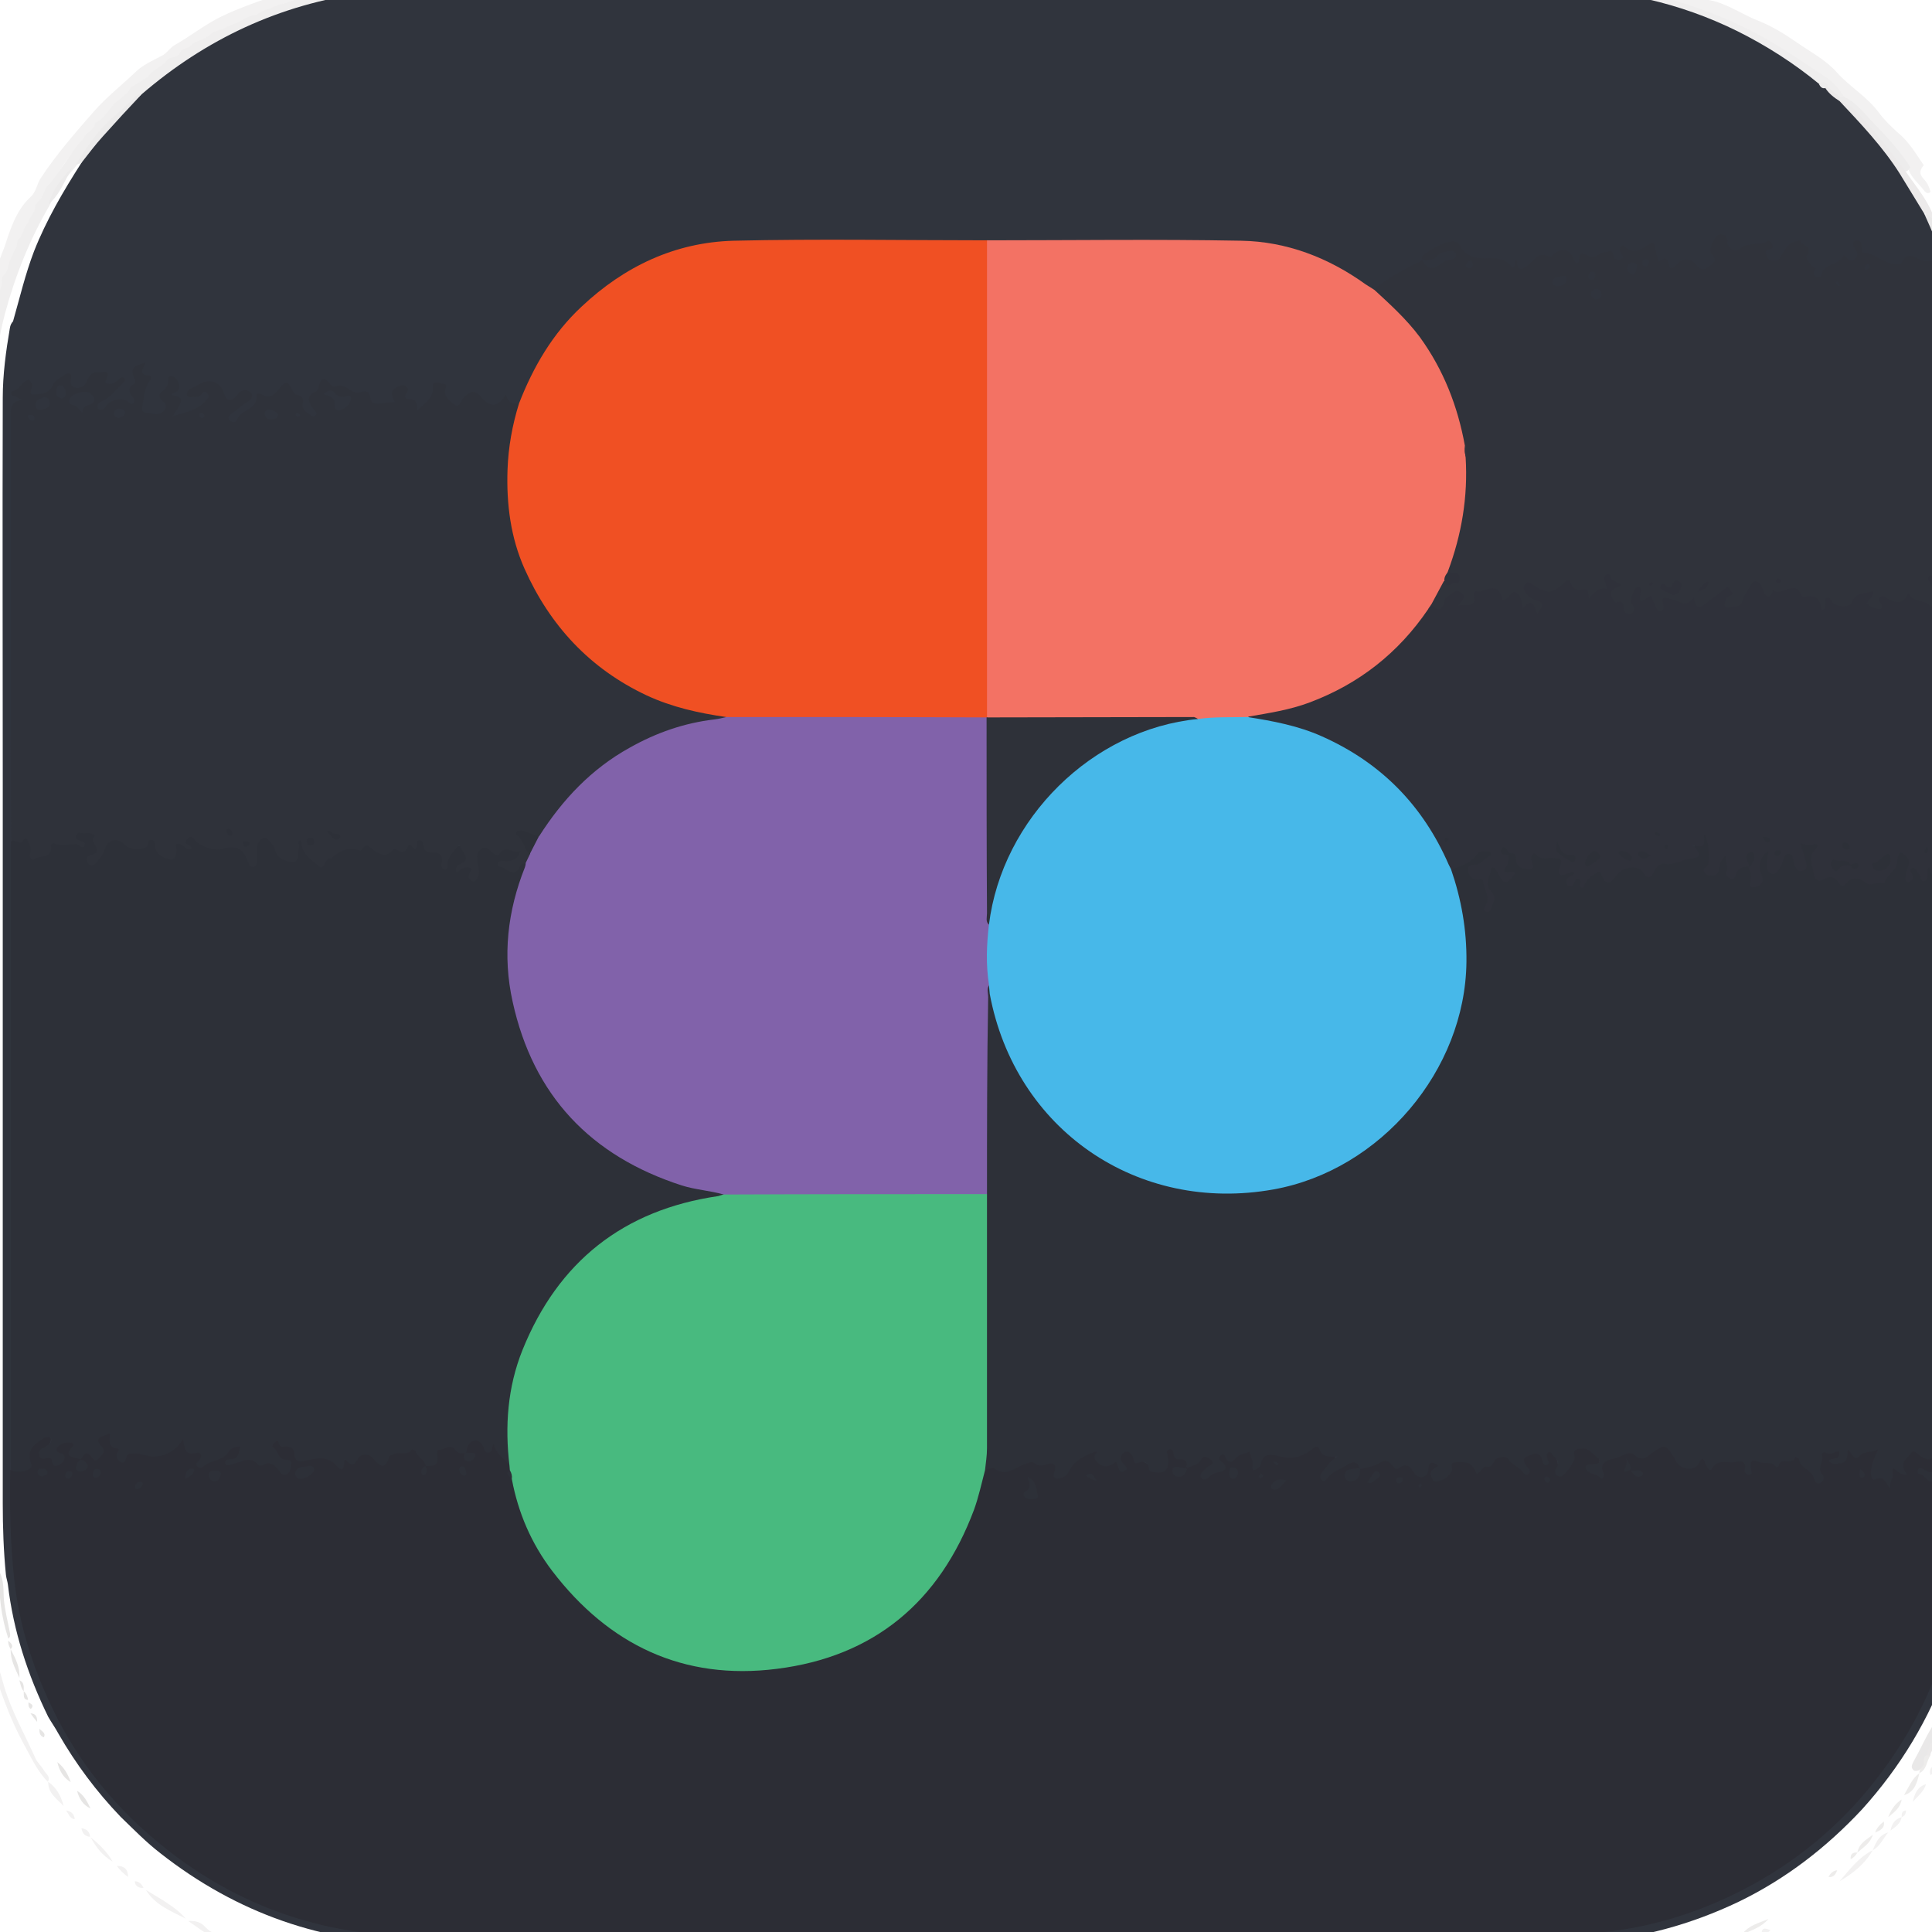 <svg width="75" height="75" viewBox="0 0 75 75" fill="none" xmlns="http://www.w3.org/2000/svg">
<rect x="0" y="0" width="75" height="75" fill="#808080" stroke="none"/>
<g clip-path="url(#clip0_124_380)">
<rect width="75" height="75" fill="white"/>
<g clip-path="url(#clip1_124_380)">
<path d="M-0.89 46.875C-1.043 46.768 -1.12 46.921 -1.228 46.967C-1.243 45.272 -1.258 43.577 -1.243 41.867C-1.243 40.676 -1.197 39.47 -1.212 38.279C-1.212 36.935 -1.258 35.607 -1.258 34.263C-1.258 33.026 -1.243 31.789 -1.228 30.568C-1.212 29.407 -1.135 28.232 -1.197 27.071C-1.243 26.003 -1.274 24.919 -1.243 23.85C-1.228 22.857 -1.212 21.865 -1.212 20.887C-1.212 20.216 -1.258 19.529 -1.228 18.857C-1.212 18.17 -1.212 17.483 -1.228 16.796C-1.258 15.773 -1.089 14.78 -1.028 13.772C-0.997 13.192 -0.721 12.597 -0.614 12.001C-0.476 11.146 -0.107 10.352 0.184 9.558C0.399 8.902 0.629 8.153 1.197 7.634C1.412 7.436 1.427 7.146 1.58 6.917C2.194 5.985 2.915 5.161 3.637 4.336C4.143 3.756 4.741 3.298 5.278 2.779C5.524 2.535 5.923 2.351 6.276 2.168C6.475 2.076 6.583 1.863 6.797 1.741C7.411 1.389 7.964 0.947 8.593 0.641C9.345 0.275 10.158 0.015 10.956 -0.275C11.708 -0.565 12.49 -0.733 13.273 -0.84C13.81 -0.916 14.347 -1.084 14.915 -1.069C15.636 -1.038 16.357 -1.161 17.078 -1.161C17.999 -1.176 18.919 -1.13 19.84 -1.115C20.653 -1.115 21.482 -1.13 22.295 -1.145C22.464 -1.038 22.602 -0.916 22.357 -0.748C22.188 -0.687 22.004 -0.702 21.835 -0.641C21.712 -0.626 21.605 -0.626 21.482 -0.641C20.822 -0.748 20.147 -0.596 19.472 -0.687C19.303 -0.687 19.134 -0.687 18.981 -0.626C18.72 -0.58 18.444 -0.58 18.183 -0.611C17.845 -0.702 17.508 -0.702 17.17 -0.657C17.109 -0.641 17.047 -0.641 16.971 -0.657C16.771 -0.702 16.572 -0.733 16.372 -0.657C16.28 -0.626 16.188 -0.596 16.081 -0.611C15.958 -0.687 15.805 -0.718 15.651 -0.702C15.559 -0.702 15.467 -0.687 15.375 -0.657C15.36 -0.626 15.313 -0.626 15.283 -0.611C15.083 -0.611 14.884 -0.55 14.7 -0.458C14.439 -0.412 14.193 -0.489 13.948 -0.458C13.181 -0.382 12.414 -0.397 11.723 0.03C11.662 0.061 11.6 0.061 11.539 0.076C11.171 0.061 10.833 0.153 10.557 0.382C10.465 0.427 10.373 0.473 10.265 0.489C10.143 0.504 10.05 0.565 9.958 0.626C9.682 0.733 9.421 0.901 9.13 0.992C8.838 1.038 8.562 1.115 8.332 1.328C8.286 1.359 8.24 1.389 8.178 1.42C7.948 1.496 7.733 1.588 7.565 1.741C7.519 1.786 7.473 1.817 7.427 1.832C7.319 1.878 7.181 1.893 7.12 2.015C7.074 2.076 7.028 2.122 6.966 2.168C6.828 2.229 6.675 2.26 6.583 2.382C6.353 2.626 6.046 2.809 5.785 3.023C5.524 3.115 5.294 3.222 5.14 3.451C5.094 3.512 5.048 3.573 4.987 3.619C4.803 3.725 4.649 3.863 4.542 4.061C4.434 4.214 4.296 4.352 4.143 4.474C4.005 4.565 3.867 4.657 3.79 4.81C3.759 4.84 3.744 4.871 3.729 4.901C3.621 5.023 3.483 5.13 3.391 5.268C3.314 5.359 3.253 5.451 3.176 5.527C2.716 6.001 2.348 6.52 2.041 7.1C1.979 7.176 1.918 7.253 1.857 7.329C1.688 7.527 1.534 7.741 1.473 8.001C1.427 8.23 1.304 8.428 1.166 8.611C1.089 8.718 0.982 8.779 0.967 8.917C0.967 8.947 0.951 8.978 0.936 9.008C0.89 9.085 0.844 9.161 0.798 9.238C0.783 9.283 0.752 9.329 0.721 9.375C0.675 9.482 0.675 9.589 0.66 9.696C0.614 9.848 0.537 9.986 0.46 10.123C0.292 10.337 0.23 10.581 0.184 10.841C0.169 10.993 0.153 11.161 0.061 11.314C-0.031 11.482 -0.092 11.65 -0.092 11.833C-0.107 11.986 -0.153 12.154 -0.199 12.306C-0.307 12.551 -0.414 12.81 -0.399 13.085C-0.414 13.207 -0.399 13.329 -0.445 13.436C-0.614 14.078 -0.706 14.734 -0.691 15.391C-0.691 15.498 -0.691 15.605 -0.706 15.696C-0.767 15.879 -0.798 16.063 -0.675 16.246C-0.644 16.322 -0.675 16.398 -0.706 16.475C-0.752 16.567 -0.752 16.658 -0.752 16.75C-0.752 16.933 -0.752 17.116 -0.721 17.299C-0.721 17.391 -0.737 17.467 -0.737 17.559C-0.752 17.773 -0.737 18.002 -0.737 18.215C-0.737 18.322 -0.737 18.445 -0.737 18.551C-0.737 18.597 -0.737 18.643 -0.737 18.689C-0.737 18.887 -0.752 19.086 -0.706 19.269C-0.706 19.315 -0.706 19.361 -0.706 19.407C-0.752 19.773 -0.737 20.139 -0.706 20.506C-0.691 20.659 -0.706 20.811 -0.706 20.964C-0.737 21.3 -0.737 21.62 -0.691 21.956C-0.691 22.002 -0.691 22.048 -0.691 22.094C-0.752 22.567 -0.706 23.056 -0.721 23.529C-0.721 23.666 -0.721 23.804 -0.721 23.941C-0.721 24.048 -0.721 24.155 -0.691 24.247C-0.706 24.415 -0.675 24.598 -0.691 24.766C-0.783 24.949 -0.783 25.132 -0.737 25.331C-0.721 25.453 -0.721 25.575 -0.721 25.697C-0.721 25.835 -0.721 25.987 -0.691 26.125C-0.675 26.171 -0.675 26.201 -0.675 26.247C-0.767 26.537 -0.66 26.842 -0.691 27.133C-0.691 27.178 -0.691 27.209 -0.691 27.255C-0.752 28.064 -0.767 28.873 -0.706 29.698C-0.691 29.82 -0.66 29.942 -0.614 30.064C-0.583 30.217 -0.675 30.354 -0.691 30.507C-0.706 30.66 -0.706 30.812 -0.706 30.965C-0.706 31.102 -0.706 31.224 -0.706 31.362C-0.706 31.515 -0.706 31.667 -0.66 31.82C-0.629 31.927 -0.644 32.049 -0.66 32.156C-0.721 32.354 -0.706 32.553 -0.706 32.767C-0.706 32.935 -0.706 33.087 -0.706 33.255C-0.706 33.377 -0.706 33.484 -0.706 33.606C-0.706 33.728 -0.706 33.851 -0.706 33.958C-0.706 34.171 -0.706 34.385 -0.706 34.599C-0.706 34.691 -0.706 34.782 -0.706 34.874C-0.706 35.072 -0.721 35.271 -0.675 35.454C-0.66 35.53 -0.66 35.622 -0.675 35.698C-0.752 35.836 -0.767 35.988 -0.675 36.126C-0.66 36.187 -0.66 36.248 -0.675 36.309C-0.721 36.66 -0.721 37.027 -0.675 37.393C-0.675 37.439 -0.66 37.469 -0.675 37.515C-0.706 37.668 -0.721 37.821 -0.675 37.973C-0.66 38.034 -0.66 38.095 -0.675 38.141C-0.721 38.309 -0.721 38.477 -0.675 38.645C-0.675 38.935 -0.675 39.225 -0.66 39.515C-0.66 39.561 -0.675 39.592 -0.675 39.638C-0.737 39.821 -0.706 40.019 -0.706 40.203C-0.706 40.416 -0.721 40.645 -0.66 40.859C-0.644 40.951 -0.644 41.042 -0.66 41.134C-0.706 41.271 -0.706 41.409 -0.706 41.561C-0.706 42.844 -0.721 44.142 -0.675 45.424C-0.66 45.486 -0.644 45.562 -0.66 45.638C-0.767 45.806 -0.783 46.005 -0.737 46.188C-0.737 46.234 -0.737 46.279 -0.737 46.31C-0.798 46.508 -0.721 46.722 -0.89 46.875Z" fill="#F2F1F1"/>
<path d="M74.68 6.413C74.542 6.581 74.481 6.734 74.665 6.932C74.803 7.069 74.895 7.253 74.941 7.451C74.865 7.528 74.772 7.497 74.711 7.421C74.496 7.131 74.205 6.917 74.082 6.566C73.345 5.527 72.501 4.611 71.535 3.787C70.691 2.886 69.632 2.306 68.589 1.664C67.576 1.054 66.502 0.596 65.382 0.229C64.691 2.98819e-05 63.985 -0.229 63.218 -0.26C62.727 -0.275 62.221 -0.382 61.73 -0.443C60.395 -0.611 59.075 -0.504 57.74 -0.519C56.774 -0.534 55.822 -0.534 54.856 -0.534C53.904 -0.519 52.953 -0.565 51.986 -0.534C51.434 -0.519 50.866 -0.489 50.314 -0.565C49.946 -0.611 49.577 -0.534 49.209 -0.519C48.089 -0.489 46.984 -0.626 45.864 -0.489C45.711 -0.473 45.542 -0.489 45.434 -0.626C45.434 -0.794 45.572 -0.947 45.526 -1.13C46.202 -1.115 46.877 -1.099 47.552 -1.145C48.196 -1.191 48.856 -1.13 49.501 -1.115C50.268 -1.099 51.05 -1.145 51.833 -1.099C52.769 -1.054 53.705 -1.13 54.641 -1.115C55.239 -1.099 55.838 -1.099 56.436 -1.115C56.958 -1.13 57.48 -1.176 58.017 -1.099C58.4 -1.054 58.814 -1.084 59.183 -1.115C60.149 -1.191 61.116 -1.115 62.052 -1.008C63.372 -0.87 64.691 -0.657 65.919 -0.122C66.149 -0.015 66.41 2.98535e-05 66.655 0.076C67.223 0.26 67.714 0.596 68.266 0.809C68.773 1.008 69.294 1.328 69.755 1.649C70.277 2.015 70.875 2.321 71.305 2.809C71.811 3.374 72.486 3.756 72.947 4.382C73.131 4.642 73.407 4.901 73.652 5.13C74.113 5.497 74.374 5.97 74.68 6.413Z" fill="#F2F1F1"/>
<path d="M-0.199 64.541C0.015 64.801 0.061 65.152 0.153 65.442C0.445 66.434 0.967 67.335 1.381 68.267C1.458 68.434 1.611 68.557 1.703 68.725C1.78 68.862 1.979 68.969 1.857 69.167C1.427 68.74 1.197 68.19 0.905 67.671C0.476 66.877 0.153 66.037 -0.138 65.167C-0.169 64.953 -0.184 64.755 -0.199 64.541Z" fill="#F2F1F1"/>
<path d="M7.304 74.573C7.58 74.557 7.795 74.603 7.994 74.832C8.163 75.015 8.424 75.107 8.669 75.168C8.869 75.214 9.053 75.29 9.114 75.519C8.409 75.412 7.872 74.954 7.304 74.573Z" fill="#F2F1F1"/>
<path d="M5.662 73.366C6.199 73.702 6.782 73.992 7.212 74.481C6.644 74.191 6.03 73.962 5.662 73.366Z" fill="#F2F1F1"/>
<path d="M71.412 73.03C71.796 72.588 72.149 72.099 72.701 71.824C72.394 72.359 71.934 72.725 71.412 73.03Z" fill="#F2F1F1"/>
<path d="M1.872 69.167C2.194 69.396 2.378 69.732 2.47 70.114C2.225 69.839 1.857 69.625 1.872 69.167Z" fill="#F2F1F1"/>
<path d="M3.514 71.32C3.851 71.595 4.158 71.885 4.373 72.267C3.974 72.038 3.729 71.702 3.514 71.32Z" fill="#F2F1F1"/>
<path d="M74.251 69.946C74.328 69.641 74.419 69.366 74.772 69.259C74.68 69.549 74.45 69.732 74.251 69.946Z" fill="#F2F1F1"/>
<path d="M72.701 71.824C72.824 71.519 72.947 71.229 73.299 71.137C73.1 71.366 72.993 71.671 72.701 71.824Z" fill="#F2F1F1"/>
<path d="M73.391 71.061C73.438 70.801 73.56 70.618 73.821 70.541C73.775 70.801 73.576 70.923 73.391 71.061Z" fill="#F2F1F1"/>
<path d="M4.542 72.435C4.833 72.435 4.972 72.572 4.972 72.862C4.803 72.74 4.649 72.603 4.542 72.435Z" fill="#F2F1F1"/>
<path d="M74.941 68.908C74.865 68.663 75.003 68.557 75.202 68.48C75.171 68.663 75.11 68.816 74.941 68.908Z" fill="#F2F1F1"/>
<path d="M3.161 70.969C3.36 70.999 3.483 71.106 3.498 71.305C3.299 71.29 3.192 71.168 3.161 70.969Z" fill="#F2F1F1"/>
<path d="M68.389 75.091C68.374 74.771 68.573 74.878 68.727 74.924C68.65 75.031 68.527 75.076 68.389 75.091Z" fill="#F2F1F1"/>
<path d="M2.562 70.282C2.762 70.312 2.885 70.419 2.9 70.618C2.701 70.603 2.67 70.404 2.562 70.282Z" fill="#F2F1F1"/>
<path d="M5.232 73.03C5.401 73.03 5.509 73.152 5.57 73.29C5.401 73.29 5.248 73.244 5.232 73.03Z" fill="#F2F1F1"/>
<path d="M73.821 70.542C73.821 70.419 73.821 70.297 73.99 70.282C73.99 70.404 73.944 70.496 73.821 70.542Z" fill="#F2F1F1"/>
<path d="M42.365 -0.794C42.396 -0.794 42.427 -0.794 42.458 -0.794C42.534 -0.702 42.642 -0.687 42.764 -0.702C43.24 -0.748 43.7 -0.748 44.176 -0.702C44.575 -0.672 44.974 -0.733 45.388 -0.702C45.419 -0.702 45.45 -0.702 45.48 -0.702C45.711 -0.473 46.002 -0.626 46.248 -0.641C47.107 -0.672 47.981 -0.611 48.841 -0.626C49.946 -0.641 51.05 -0.626 52.155 -0.641C53.597 -0.657 55.024 -0.626 56.467 -0.641C57.188 -0.657 57.909 -0.626 58.615 -0.626C59.367 -0.611 60.103 -0.657 60.855 -0.611C61.53 -0.58 62.206 -0.534 62.865 -0.382C63.295 -0.275 63.725 -0.336 64.17 -0.214C65.412 0.107 66.609 0.519 67.76 1.084C68.88 1.634 69.893 2.336 70.921 3.023C71.197 3.206 71.412 3.481 71.596 3.771C71.55 3.817 71.489 3.832 71.427 3.817C71.228 3.756 71.075 3.619 70.952 3.466C70.844 3.283 70.629 3.329 70.461 3.252C69.586 2.626 68.712 2.015 67.745 1.512C65.903 0.55 63.939 -8.357e-05 61.868 -0.214C60.84 -0.321 59.812 -0.305 58.768 -0.305C44.621 -0.305 30.489 -0.321 16.342 -0.305C13.411 -0.305 10.664 0.427 8.132 1.924C7.258 2.428 6.429 3.008 5.631 3.649C4.91 4.153 4.266 4.733 3.729 5.436C3.468 5.756 3.238 6.092 2.977 6.413C2.946 6.459 2.9 6.504 2.869 6.55C2.486 6.978 2.148 7.451 1.918 7.985C1.151 9.299 0.598 10.688 0.199 12.154C-0.307 14.047 -0.353 15.971 -0.353 17.91C-0.368 19.971 -0.384 22.033 -0.368 24.109C-0.353 25.514 -0.445 26.934 -0.368 28.339C-0.353 28.598 -0.368 28.858 -0.399 29.102C-0.552 29.835 -0.445 30.568 -0.414 31.285C-0.399 31.56 -0.46 31.851 -0.399 32.125C-0.368 32.232 -0.476 32.339 -0.583 32.385C-0.798 32.4 -0.767 32.248 -0.783 32.11C-0.783 32.003 -0.783 31.881 -0.783 31.774C-0.783 31.622 -0.767 31.469 -0.813 31.331C-0.813 31.285 -0.813 31.255 -0.798 31.224C-0.798 30.95 -0.706 30.675 -0.875 30.415C-0.813 30.308 -0.767 30.186 -0.706 30.079C-0.89 29.759 -0.813 29.407 -0.829 29.072C-0.844 28.43 -0.813 27.789 -0.798 27.163C-0.798 27.132 -0.798 27.102 -0.798 27.071C-0.737 26.781 -0.813 26.506 -0.798 26.216C-0.798 26.186 -0.798 26.155 -0.798 26.125C-0.798 25.972 -0.783 25.819 -0.829 25.667C-0.829 25.621 -0.813 25.59 -0.813 25.544C-0.737 25.285 -0.905 25.01 -0.798 24.75C-0.798 24.583 -0.875 24.415 -0.798 24.231C-0.783 24.125 -0.844 24.018 -0.844 23.895C-0.844 23.773 -0.859 23.666 -0.829 23.544C-0.752 23.025 -0.829 22.506 -0.798 22.002C-0.798 21.972 -0.798 21.941 -0.798 21.91C-0.829 21.575 -0.783 21.223 -0.798 20.887C-0.875 20.781 -0.875 20.659 -0.798 20.552C-0.798 20.155 -0.829 19.758 -0.798 19.345C-0.798 19.315 -0.798 19.284 -0.798 19.254C-0.89 19.071 -0.752 18.841 -0.89 18.658C-0.89 18.628 -0.89 18.597 -0.89 18.567C-0.767 18.46 -0.798 18.338 -0.844 18.215C-0.859 18.139 -0.859 18.063 -0.844 17.986C-0.798 17.834 -0.798 17.696 -0.829 17.544C-0.844 17.513 -0.875 17.483 -0.89 17.452C-0.859 17.391 -0.829 17.345 -0.798 17.284C-0.875 17.147 -0.829 16.994 -0.844 16.841C-0.813 16.704 -0.798 16.567 -0.798 16.414C-0.767 16.353 -0.737 16.307 -0.706 16.246C-0.844 16.093 -0.767 15.91 -0.798 15.727C-0.798 15.62 -0.798 15.498 -0.798 15.391C-0.66 15.024 -0.69 14.643 -0.644 14.276C-0.614 13.956 -0.552 13.65 -0.445 13.345C-0.491 13.253 -0.491 13.177 -0.445 13.085C-0.414 12.826 -0.292 12.581 -0.276 12.306C-0.245 12.139 -0.215 11.971 -0.184 11.787C-0.046 11.635 -0.061 11.451 -0.015 11.268C0.092 11.116 0.077 10.932 0.077 10.749C0.307 10.581 0.292 10.291 0.414 10.062C0.46 9.955 0.522 9.802 0.583 9.665C0.691 9.573 0.66 9.436 0.675 9.329C0.706 9.299 0.737 9.268 0.767 9.238C0.844 9.176 0.844 9.039 0.921 8.978C0.921 8.947 0.921 8.917 0.921 8.886C0.997 8.81 1.013 8.703 1.105 8.642C1.135 8.398 1.412 8.23 1.366 7.955C1.58 7.772 1.688 7.527 1.795 7.268C1.841 7.207 1.903 7.146 1.964 7.1C2.24 6.733 2.486 6.367 2.747 6.001C2.869 5.802 3.007 5.634 3.161 5.466C3.222 5.375 3.284 5.298 3.345 5.207C3.483 5.115 3.591 5.008 3.683 4.871C3.683 4.84 3.683 4.81 3.683 4.779C3.851 4.703 3.99 4.565 4.112 4.428C4.22 4.29 4.342 4.138 4.45 4C4.649 3.878 4.787 3.71 4.972 3.573C5.002 3.527 5.033 3.466 5.064 3.405C5.294 3.267 5.509 3.115 5.754 2.977C5.938 2.672 6.322 2.596 6.521 2.29C6.659 2.214 6.828 2.229 6.951 2.122C6.982 2.061 7.012 2.015 7.043 1.954C7.135 1.863 7.304 1.893 7.381 1.786C7.411 1.756 7.442 1.725 7.473 1.695C7.703 1.557 7.964 1.527 8.163 1.344C8.194 1.313 8.225 1.282 8.255 1.252C8.562 1.176 8.823 1.023 9.114 0.916C9.406 0.809 9.636 0.58 9.974 0.58C10.035 0.489 10.158 0.473 10.235 0.412C10.327 0.382 10.403 0.351 10.495 0.321C10.818 0.153 11.186 0.107 11.524 -0.031C11.585 -0.031 11.631 -0.031 11.692 -0.031C12.398 -0.397 13.196 -0.367 13.933 -0.534C14.193 -0.657 14.454 -0.504 14.715 -0.534C14.899 -0.641 15.129 -0.596 15.314 -0.702C15.344 -0.702 15.375 -0.702 15.406 -0.702C15.559 -0.702 15.697 -0.687 15.851 -0.733C15.958 -0.733 16.035 -0.687 16.096 -0.626C16.188 -0.657 16.265 -0.687 16.357 -0.718C16.556 -0.702 16.756 -0.733 16.955 -0.718C17.017 -0.718 17.063 -0.718 17.124 -0.718C17.462 -0.779 17.815 -0.687 18.152 -0.718C18.444 -0.718 18.72 -0.718 19.012 -0.718C19.042 -0.748 19.088 -0.748 19.119 -0.733C19.917 -0.672 20.715 -0.718 21.497 -0.718C21.605 -0.718 21.727 -0.718 21.835 -0.718C22.004 -0.718 22.172 -0.748 22.357 -0.718C22.418 -0.718 22.464 -0.718 22.525 -0.718C22.633 -0.626 22.756 -0.718 22.863 -0.718C23.032 -0.641 23.201 -0.718 23.385 -0.718C23.584 -0.764 23.784 -0.641 23.983 -0.718C24.152 -0.718 24.321 -0.718 24.505 -0.718C24.766 -0.748 25.026 -0.611 25.287 -0.718C25.318 -0.718 25.349 -0.718 25.379 -0.718C25.517 -0.779 25.686 -0.687 25.809 -0.809C25.84 -0.809 25.87 -0.809 25.901 -0.809C26.055 -0.702 26.223 -0.626 26.423 -0.718C26.484 -0.718 26.53 -0.718 26.592 -0.718C26.929 -0.718 27.282 -0.718 27.62 -0.718C27.65 -0.718 27.681 -0.718 27.712 -0.718C27.896 -0.764 28.08 -0.657 28.264 -0.764C28.341 -0.764 28.418 -0.779 28.479 -0.718C28.51 -0.718 28.54 -0.718 28.571 -0.718C28.663 -0.718 28.74 -0.718 28.832 -0.718C28.939 -0.718 29.062 -0.718 29.169 -0.718C29.323 -0.687 29.461 -0.718 29.599 -0.764C29.737 -0.687 29.891 -0.809 30.029 -0.718C30.121 -0.718 30.198 -0.718 30.29 -0.718C30.719 -0.718 31.149 -0.718 31.578 -0.718C31.747 -0.748 31.916 -0.58 32.1 -0.718C32.361 -0.764 32.622 -0.718 32.883 -0.718C32.944 -0.718 32.99 -0.718 33.051 -0.718C33.22 -0.764 33.389 -0.657 33.573 -0.718C33.665 -0.718 33.742 -0.718 33.834 -0.718C33.972 -0.733 34.126 -0.733 34.264 -0.718C34.294 -0.718 34.325 -0.718 34.356 -0.718C34.525 -0.702 34.693 -0.809 34.877 -0.718C34.908 -0.718 34.939 -0.718 34.969 -0.718C35.108 -0.764 35.261 -0.687 35.399 -0.718C35.43 -0.718 35.461 -0.718 35.491 -0.718C35.982 -0.764 36.473 -0.596 36.949 -0.718C37.087 -0.718 37.24 -0.718 37.379 -0.718C37.639 -0.718 37.9 -0.718 38.161 -0.718C38.192 -0.718 38.222 -0.718 38.253 -0.718C38.453 -0.733 38.652 -0.687 38.836 -0.748C39.189 -0.641 39.542 -0.764 39.895 -0.718C39.956 -0.718 40.002 -0.718 40.064 -0.718C40.724 -0.718 41.399 -0.733 42.059 -0.733C42.151 -0.718 42.273 -0.702 42.365 -0.794Z" fill="#EFEEEE"/>
<path d="M71.412 3.756C71.473 3.756 71.519 3.756 71.581 3.756C72.072 3.985 72.379 4.413 72.732 4.779C73.253 5.314 73.76 5.863 74.159 6.489C74.128 6.566 74.067 6.627 73.99 6.657C73.806 6.627 73.729 6.459 73.622 6.337C72.947 5.512 72.333 4.642 71.458 4C71.427 3.97 71.397 3.939 71.381 3.909C71.351 3.863 71.366 3.802 71.412 3.756Z" fill="#EDECEC"/>
<path d="M77.09 21.162C77.09 21.193 77.09 21.224 77.09 21.254C77.059 21.483 76.951 21.712 77.09 21.941C77.09 21.972 77.09 22.002 77.09 22.033C76.921 22.338 77.151 22.674 76.997 22.979C76.936 23.01 76.936 23.041 76.997 23.071C77.09 23.193 77.013 23.361 77.09 23.498C77.09 23.529 77.09 23.56 77.09 23.59C76.936 24.018 77.059 24.445 77.059 24.873C77.059 25.789 77.013 26.705 77.09 27.606C77.09 27.636 77.09 27.667 77.09 27.697C77.013 28.247 77.013 28.812 77.028 29.362C77.043 29.774 77.043 30.201 76.997 30.614C76.997 30.644 76.997 30.675 76.997 30.705C77.105 31.545 77.013 32.4 77.043 33.24C77.043 33.454 77.043 33.667 77.09 33.881C77.09 33.912 77.09 33.942 77.09 33.973C76.967 34.309 77.059 34.66 77.09 34.996C76.997 35.21 77.028 35.454 76.997 35.683C77.105 35.836 76.967 36.034 77.09 36.202C77.09 36.233 77.09 36.263 77.09 36.294C76.967 36.401 76.997 36.523 77.09 36.63C77.09 36.66 77.09 36.691 77.09 36.721C77.013 37.21 77.013 37.698 77.09 38.172C77.09 38.202 77.09 38.233 77.09 38.263C77.028 38.889 76.982 39.515 77.09 40.157C77.043 40.248 77.043 40.325 77.09 40.416C76.982 40.905 77.074 41.394 76.997 41.867C76.997 41.897 76.997 41.928 76.997 41.958C77.12 42.111 76.936 42.325 77.09 42.478C77.09 42.508 77.09 42.539 77.09 42.569C77.013 42.798 77.043 43.027 77.09 43.256C77.043 43.485 76.997 43.714 77.09 43.943C77.09 43.974 77.09 44.004 77.09 44.035C76.997 44.6 77.059 45.165 77.043 45.745C77.028 46.05 76.967 46.386 77.09 46.692C77.09 46.722 77.09 46.753 77.09 46.783C77.013 47.15 77.028 47.532 77.09 47.898C77.09 47.928 77.09 47.959 77.09 47.99C77.013 48.219 77.028 48.448 77.09 48.677C77.09 48.707 77.09 48.738 77.09 48.768C76.982 49.257 77.074 49.745 77.043 50.219C77.028 50.402 77.059 50.585 76.997 50.753C76.951 51.425 76.951 52.097 76.982 52.753C76.905 54.204 76.997 55.654 76.967 57.105C76.936 58.021 76.951 58.922 76.951 59.838C76.951 60.998 76.829 62.144 76.629 63.274C76.368 64.8 75.939 66.281 75.095 67.61C75.018 67.824 74.895 68.022 74.803 68.236C74.726 68.328 74.726 68.465 74.68 68.572C74.573 68.679 74.466 68.77 74.312 68.74C74.128 68.602 74.251 68.465 74.312 68.328C74.588 67.839 74.803 67.32 75.125 66.846C75.263 66.633 75.402 66.419 75.386 66.144C75.417 65.625 75.709 65.197 75.862 64.724C76.23 63.533 76.384 62.296 76.476 61.06C76.583 59.563 76.537 58.067 76.537 56.571C76.537 54.647 76.537 52.708 76.537 50.784C76.537 50.616 76.552 50.448 76.614 50.28C76.675 49.761 76.644 49.242 76.644 48.722C76.644 48.677 76.66 48.631 76.66 48.6C76.629 47.593 76.706 46.6 76.644 45.592C76.644 45.547 76.644 45.501 76.644 45.47C76.66 44.829 76.691 44.188 76.644 43.531C76.644 43.44 76.644 43.363 76.66 43.272C76.66 42.462 76.752 41.638 76.644 40.828C76.614 40.691 76.614 40.554 76.66 40.416C76.675 40.111 76.706 39.821 76.66 39.515C76.66 39.47 76.66 39.439 76.66 39.393C76.66 38.935 76.783 38.462 76.644 38.004C76.506 37.011 76.552 36.004 76.568 35.011C76.598 32.171 76.568 29.331 76.568 26.491C76.583 23.453 76.598 20.414 76.552 17.376C76.537 16.124 76.552 14.872 76.307 13.635C76.276 13.467 76.246 13.299 76.153 13.146C76 12.826 75.985 12.459 75.908 12.123C75.647 10.993 75.279 9.909 74.803 8.856C74.742 8.703 74.634 8.55 74.665 8.367C74.957 8.169 74.987 8.489 75.125 8.596C75.125 8.627 75.125 8.657 75.125 8.688C75.233 8.825 75.279 8.993 75.386 9.115C75.417 9.268 75.448 9.421 75.555 9.543C75.647 9.65 75.632 9.787 75.724 9.879C75.739 10.001 75.678 10.138 75.816 10.215C75.939 10.306 75.908 10.459 75.985 10.551C76.061 10.688 76.077 10.841 76.153 10.978C76.276 11.253 76.368 11.543 76.414 11.833C76.491 12.032 76.491 12.245 76.583 12.429C76.66 12.566 76.552 12.734 76.675 12.856C76.798 13.009 76.644 13.207 76.767 13.375C76.767 13.406 76.767 13.436 76.767 13.467C76.921 14.261 76.936 15.055 77.013 15.864C77.074 16.643 76.967 17.422 77.12 18.185C77.12 18.215 77.12 18.246 77.12 18.277C77.013 18.948 77.09 19.636 77.09 20.323C77.059 20.567 76.967 20.872 77.09 21.162Z" fill="#E9E8E8"/>
<path d="M75.11 8.55C74.957 8.489 74.88 8.291 74.68 8.291C74.466 8.199 74.389 7.986 74.281 7.802C73.576 6.566 72.747 5.436 71.734 4.428C71.596 4.291 71.366 4.184 71.412 3.924C71.934 4.061 72.21 4.504 72.532 4.855C73.054 5.42 73.514 6.062 73.99 6.672C74.404 7.283 74.895 7.833 75.11 8.55Z" fill="#ECEAEA"/>
<path d="M73.913 69.687C74.097 69.381 74.22 69.045 74.512 68.832C74.42 69.183 74.343 69.564 73.913 69.687Z" fill="#EDECEB"/>
<path d="M67.622 75.092C67.883 74.74 68.282 74.649 68.65 74.496C68.374 74.817 67.99 74.939 67.622 75.092Z" fill="#EDECEB"/>
<path d="M72.103 71.916C72.164 71.564 72.456 71.412 72.701 71.228C72.609 71.549 72.333 71.717 72.103 71.916Z" fill="#EDECEB"/>
<path d="M74.772 68.144C74.895 67.946 74.865 67.671 75.11 67.549C75.263 67.808 74.926 67.93 74.941 68.144C74.88 68.19 74.834 68.19 74.772 68.144Z" fill="#EBE9E9"/>
<path d="M73.299 70.542C73.407 70.267 73.56 70.022 73.821 69.855C73.775 70.175 73.53 70.358 73.299 70.542Z" fill="#EDECEB"/>
<path d="M74.772 68.144C74.834 68.144 74.88 68.144 74.941 68.144C74.788 68.358 74.803 68.694 74.512 68.831C74.496 68.679 74.634 68.602 74.68 68.496C74.696 68.358 74.65 68.236 74.772 68.144Z" fill="#EDECEB"/>
<path d="M72.793 71.137C72.854 70.954 72.993 70.816 73.131 70.71C73.177 70.984 72.977 71.061 72.793 71.137Z" fill="#EDECEB"/>
<path d="M70.982 72.862C71.059 72.725 71.151 72.618 71.32 72.603C71.259 72.755 71.182 72.893 70.982 72.862Z" fill="#EDECEB"/>
<path d="M71.842 72.175C71.826 71.992 71.903 71.9 72.103 71.916C72.041 72.023 71.965 72.114 71.842 72.175Z" fill="#EDECEB"/>
<path d="M71.412 3.924C72.241 4.81 73.085 5.695 73.744 6.734C74.067 7.253 74.374 7.772 74.696 8.291C75.309 9.635 75.831 11.024 76.107 12.475C76.138 12.658 76.107 12.856 76.23 13.009C76.43 13.788 76.491 14.582 76.506 15.36C76.583 20.017 76.537 24.659 76.552 29.316C76.552 39.256 76.552 49.181 76.552 59.121C76.552 60.159 76.491 61.197 76.291 62.22C76.092 63.029 75.908 63.854 75.632 64.648C74.895 66.74 73.775 68.587 72.287 70.236C70.906 71.717 69.325 72.939 67.499 73.824C65.643 74.71 63.694 75.244 61.638 75.397C60.687 75.473 59.751 75.458 58.799 75.458C44.636 75.458 30.489 75.473 16.326 75.458C12.567 75.458 9.191 74.267 6.23 71.946C5.677 71.519 5.186 71.015 4.68 70.526C3.744 69.549 2.946 68.48 2.271 67.305C2.148 67.076 1.995 66.862 1.872 66.648C1.074 65.014 0.522 63.319 0.307 61.518C0.292 61.396 0.246 61.273 0.23 61.136C0.138 60.205 0.107 59.288 0.107 58.357C0.107 52.28 0.107 46.218 0.107 40.142C0.107 36.889 0.107 33.622 0.107 30.369C0.107 25.392 0.092 20.43 0.107 15.452C0.107 14.536 0.23 13.635 0.384 12.734C0.399 12.627 0.445 12.536 0.506 12.475C0.767 11.559 0.982 10.642 1.32 9.757C1.795 8.551 2.455 7.421 3.161 6.321C3.345 5.772 3.775 5.375 4.143 4.962C4.557 4.504 5.018 4.062 5.493 3.665C7.994 1.512 10.864 0.168 14.147 -0.275C15.007 -0.382 15.866 -0.427 16.725 -0.427C31.271 -0.427 45.803 -0.427 60.349 -0.427C62.835 -0.427 65.213 0.107 67.438 1.206C68.573 1.771 69.647 2.458 70.629 3.268C70.752 3.268 70.844 3.329 70.921 3.39C71.075 3.573 71.289 3.71 71.412 3.924Z" fill="#30343D"/>
<path d="M5.493 3.664C4.987 4.199 4.481 4.749 3.99 5.298C3.698 5.619 3.437 5.97 3.161 6.321C3.069 6.352 2.992 6.382 2.915 6.413C3.33 5.787 3.729 5.146 4.296 4.626C4.603 4.367 4.91 4.092 5.202 3.802C5.294 3.71 5.355 3.649 5.493 3.664Z" fill="#ECEBEB"/>
<path d="M2.823 6.489C2.516 6.978 2.332 7.558 1.872 7.94C2.056 7.375 2.378 6.902 2.823 6.489Z" fill="#ECEBEB"/>
<path d="M71.412 3.924C71.197 3.787 70.998 3.634 70.86 3.42C70.89 3.374 70.936 3.374 70.982 3.405C71.121 3.527 71.274 3.634 71.412 3.756C71.412 3.802 71.412 3.863 71.412 3.924Z" fill="#ECEAEA"/>
<path d="M70.983 3.405C70.936 3.405 70.906 3.42 70.86 3.42C70.722 3.451 70.66 3.359 70.614 3.268C70.829 3.1 70.921 3.206 70.983 3.405Z" fill="#EDECEC"/>
<path d="M-0.015 61.029C0.169 61.38 0.123 61.777 0.153 62.128C0.199 62.556 0.307 62.968 0.384 63.38C0.399 63.472 0.414 63.548 0.322 63.609C0.046 62.754 -0.061 61.899 -0.015 61.029Z" fill="#E6E5E4"/>
<path d="M0.414 64.022C0.598 64.373 0.783 64.724 0.752 65.136C0.598 64.785 0.399 64.434 0.414 64.022Z" fill="#E6E5E4"/>
<path d="M2.225 68.404C2.486 68.602 2.639 68.877 2.747 69.183C2.44 68.999 2.302 68.725 2.225 68.404Z" fill="#E6E5E4"/>
<path d="M2.992 69.519C3.253 69.671 3.391 69.946 3.514 70.206C3.222 70.068 3.069 69.824 2.992 69.519Z" fill="#E6E5E4"/>
<path d="M0.752 65.228C0.951 65.304 0.921 65.488 0.921 65.656C0.813 65.533 0.798 65.381 0.752 65.228Z" fill="#E6E5E4"/>
<path d="M1.534 67.106C1.611 67.213 1.795 67.259 1.703 67.442C1.55 67.396 1.519 67.259 1.534 67.106Z" fill="#E6E5E4"/>
<path d="M0.921 65.656C1.028 65.747 1.074 65.869 1.089 65.991C0.875 65.976 0.936 65.793 0.921 65.656Z" fill="#E6E5E4"/>
<path d="M1.182 66.51C1.412 66.526 1.442 66.663 1.442 66.846C1.35 66.74 1.274 66.633 1.182 66.51Z" fill="#E6E5E4"/>
<path d="M1.105 66.083C1.197 66.144 1.35 66.19 1.197 66.343C1.089 66.281 1.105 66.175 1.105 66.083Z" fill="#E6E5E4"/>
<path d="M0.322 63.686C0.414 63.793 0.552 63.869 0.414 64.022C0.353 63.915 0.307 63.808 0.322 63.686Z" fill="#E6E5E4"/>
<path d="M76.138 62.373C76.691 54.555 76.292 46.722 76.368 38.905C76.445 31.087 76.384 23.27 76.384 15.452C76.384 14.643 76.246 13.833 76.215 13.024C76.491 13.314 76.414 13.696 76.46 14.032C76.598 14.979 76.598 15.925 76.614 16.872C76.629 17.819 76.644 18.765 76.66 19.727C76.675 20.842 76.675 21.972 76.675 23.086C76.675 24.888 76.706 26.705 76.66 28.507C76.644 29.453 76.66 30.4 76.644 31.347C76.644 31.988 76.66 32.614 76.66 33.255C76.66 34.08 76.644 34.919 76.644 35.744C76.644 36.523 76.614 37.286 76.737 38.05C76.721 38.477 76.644 38.905 76.737 39.332C76.737 39.363 76.737 39.393 76.737 39.424C76.675 39.744 76.675 40.05 76.737 40.37C76.66 40.477 76.66 40.599 76.737 40.706C76.691 41.348 76.675 41.974 76.706 42.615C76.721 42.798 76.644 43.012 76.737 43.195C76.737 43.287 76.737 43.363 76.737 43.455C76.675 44.111 76.66 44.768 76.737 45.424C76.737 45.455 76.737 45.486 76.737 45.516C76.691 46.524 76.66 47.516 76.737 48.524C76.737 48.554 76.737 48.585 76.737 48.616C76.675 49.165 76.66 49.7 76.737 50.249C76.629 50.417 76.644 50.6 76.644 50.784C76.675 52.815 76.614 54.861 76.675 56.891C76.706 58.067 76.706 59.243 76.629 60.418C76.506 62.205 76.368 64.007 75.586 65.671C75.509 65.839 75.494 66.022 75.448 66.205C75.371 66.373 75.402 66.648 75.079 66.633C74.987 66.495 75.049 66.358 75.095 66.236C75.57 65.136 75.847 63.991 76.092 62.831C76.153 62.648 76.061 62.51 76.138 62.373Z" fill="#E5E4E3"/>
<path d="M76.215 56.998C76.261 59.075 76.23 61.151 75.724 63.182C75.187 65.335 74.22 67.289 72.854 69.045C71.443 70.877 69.678 72.328 67.622 73.381C65.95 74.237 64.17 74.801 62.282 75C61.316 75.091 60.349 75.168 59.367 75.168C44.959 75.168 30.535 75.183 16.127 75.153C12.521 75.137 9.237 73.992 6.399 71.732C4.527 70.251 3.038 68.434 2.01 66.266C1.258 64.694 0.737 63.044 0.552 61.304C0.399 59.899 0.368 58.494 0.399 57.074C0.506 57.013 0.614 57.013 0.737 56.998C1.013 56.968 1.105 56.845 1.043 56.571C0.982 56.281 1.442 55.715 1.734 55.685C1.826 55.67 1.903 55.7 1.949 55.777C1.995 55.853 1.979 55.945 1.933 56.021C1.857 56.158 1.673 56.204 1.611 56.357C1.642 56.494 1.749 56.494 1.826 56.494C1.995 56.494 2.056 56.8 2.21 56.678C2.394 56.525 2.087 56.448 2.087 56.296C2.087 56.158 2.133 56.067 2.24 56.006C2.409 55.914 2.578 55.838 2.777 55.914C2.915 55.975 2.885 56.097 2.839 56.204C2.747 56.448 2.992 56.479 3.069 56.601C3.192 56.693 3.038 56.845 3.176 56.952C3.268 56.784 3.115 56.708 3.069 56.601C3.13 56.357 3.268 56.265 3.498 56.387C3.591 56.433 3.667 56.525 3.759 56.433C3.867 56.342 3.821 56.219 3.775 56.112C3.652 55.899 3.698 55.731 3.928 55.624C4.112 55.548 4.281 55.532 4.312 55.777C4.342 55.929 4.404 56.036 4.542 56.112C4.711 56.204 4.603 56.372 4.68 56.54C5.002 56.219 5.37 56.265 5.769 56.372C6.184 56.494 6.537 56.311 6.813 56.021C7.012 55.838 7.15 55.746 7.258 56.082C7.288 56.204 7.396 56.265 7.519 56.281C7.826 56.342 7.948 56.494 7.795 56.83C8.178 56.647 8.547 56.586 8.823 56.296C8.946 56.158 9.207 55.945 9.36 56.189C9.483 56.387 9.329 56.632 9.068 56.723C9.728 56.464 10.327 56.662 10.91 56.983C10.986 57.029 11.048 57.12 11.125 56.998C11.186 56.907 11.155 56.83 11.048 56.8C10.802 56.723 10.726 56.494 10.572 56.326C10.465 56.219 10.511 56.082 10.603 55.975C10.71 55.853 10.802 55.868 10.94 55.96C11.186 56.112 11.508 56.143 11.6 56.51C11.631 56.632 11.784 56.601 11.907 56.601C12.321 56.555 12.736 56.525 13.104 56.784C13.135 56.815 13.211 56.845 13.211 56.83C13.334 56.479 13.733 56.8 13.933 56.525C14.086 56.311 14.393 56.403 14.577 56.586C14.746 56.739 14.838 56.769 15.007 56.555C15.268 56.219 15.713 56.25 16.065 56.25C16.28 56.25 16.495 56.586 16.556 56.876C16.526 56.922 16.495 56.968 16.48 57.013C16.51 56.968 16.51 56.907 16.556 56.876C16.664 56.784 16.787 56.739 16.833 56.571C16.971 56.067 17.324 55.945 17.784 56.219C17.861 56.265 17.937 56.296 17.999 56.357C18.091 56.403 18.076 56.54 18.198 56.571C18.214 56.448 18.06 56.464 18.029 56.387C17.953 56.143 18.06 55.975 18.26 55.868C18.459 55.777 18.613 55.853 18.751 56.006C18.797 56.067 18.873 56.204 18.935 56.128C19.226 55.792 19.257 56.143 19.349 56.281C19.503 56.479 19.717 56.632 19.809 56.876C19.825 56.937 19.84 56.998 19.825 57.044C19.702 57.227 19.901 57.334 19.932 57.487C20.392 59.731 21.589 61.518 23.4 62.877C26.147 64.923 29.2 65.35 32.392 64.098C35.23 62.983 37.056 60.876 37.87 57.929C37.946 57.624 37.931 57.303 38.161 57.044C38.345 56.907 38.545 56.876 38.76 56.983C38.882 57.044 39.02 57.059 39.128 56.998C39.603 56.739 40.11 56.693 40.647 56.754C40.862 56.769 41.015 56.8 41.031 57.044C41.031 57.12 41.015 57.227 41.138 57.242C41.245 57.258 41.337 57.166 41.368 57.09C41.537 56.693 41.92 56.571 42.227 56.357C42.519 56.174 42.58 56.219 42.626 56.571C42.657 56.83 42.856 56.845 43.041 56.769C43.209 56.708 43.363 56.647 43.409 56.784C43.347 56.662 43.332 56.448 43.578 56.326C43.792 56.219 43.885 56.418 44.038 56.525C44.283 56.708 44.59 56.83 44.836 57.013C44.989 57.136 45.189 56.998 45.204 56.739C45.204 56.616 45.143 56.479 45.173 56.357C45.219 56.174 45.342 56.112 45.48 56.25C45.618 56.387 45.741 56.525 45.956 56.601C46.125 56.662 46.125 56.815 46.048 56.952C45.956 57.105 45.772 57.044 45.572 57.136C45.833 57.197 45.925 57.074 46.033 56.983C46.14 56.784 46.37 56.739 46.524 56.571C46.677 56.403 46.877 56.448 47.03 56.586C47.214 56.769 47.045 56.891 46.923 56.998C46.877 57.044 46.815 57.09 46.769 57.197C46.923 57.197 47.015 57.074 47.138 57.044C47.322 56.998 47.429 56.907 47.276 56.708C47.199 56.601 47.214 56.494 47.291 56.403C47.398 56.281 47.506 56.342 47.583 56.433C47.705 56.54 47.797 56.51 47.935 56.448C48.519 56.143 48.519 56.143 48.718 56.845C48.948 56.235 49.408 56.342 49.853 56.433C50.176 56.494 50.452 56.387 50.713 56.219C50.958 56.051 51.188 55.975 51.373 56.281C51.48 56.464 51.879 56.281 51.818 56.616C51.787 56.8 51.557 56.907 51.465 57.09C51.449 57.12 51.419 57.151 51.434 57.212C51.741 57.029 52.002 56.784 52.37 56.708C52.585 56.662 52.815 56.632 52.769 56.983C52.677 57.09 52.539 57.09 52.431 57.151C52.37 57.181 52.293 57.227 52.355 57.303C52.401 57.364 52.477 57.349 52.539 57.303C52.646 57.227 52.646 57.074 52.754 56.998C52.999 56.754 53.367 56.769 53.643 56.601C53.674 56.586 53.705 56.571 53.72 56.586C54.058 56.876 54.564 56.647 54.886 56.998C55.071 57.197 55.224 57.212 55.316 56.907C55.362 56.754 55.454 56.632 55.623 56.678C55.776 56.723 55.96 56.784 55.776 56.998C55.7 57.09 55.592 57.181 55.7 57.288C55.822 57.395 55.93 57.273 56.037 57.212C56.114 57.166 56.145 57.09 56.175 56.998C56.329 56.616 56.789 56.464 57.065 56.769C57.341 57.059 57.51 56.876 57.71 56.754C58.293 56.387 58.293 56.387 58.83 56.815C58.907 56.876 58.999 56.937 59.106 57.013C59.029 56.784 58.922 56.54 59.198 56.418C59.444 56.311 59.704 56.281 59.873 56.571C59.904 56.433 59.873 56.235 60.119 56.281C60.334 56.311 60.502 56.693 60.487 57.059C60.855 56.891 60.901 56.83 60.947 56.51C60.993 56.189 61.162 56.067 61.469 56.143C61.699 56.204 61.899 56.342 62.021 56.525C62.236 56.861 61.899 56.876 61.699 56.968C61.745 57.12 61.899 57.105 62.037 57.227C61.975 56.708 62.298 56.571 62.635 56.494C62.942 56.418 63.249 56.25 63.587 56.464C63.694 56.54 63.832 56.418 63.939 56.342C64.492 55.945 64.645 55.975 65.013 56.555C65.259 56.968 65.443 56.998 65.827 56.647C65.965 56.525 66.057 56.54 66.149 56.662C66.272 56.83 66.364 56.83 66.563 56.739C66.84 56.601 67.177 56.632 67.484 56.662C67.653 56.678 67.745 56.8 67.791 56.983C67.822 56.708 67.929 56.555 68.205 56.632C68.65 56.739 69.095 56.723 69.509 56.51C69.694 56.418 69.816 56.51 69.908 56.662C70.062 56.937 70.384 57.059 70.522 57.364C70.537 57.151 70.522 56.968 70.537 56.769C70.553 56.403 70.706 56.25 71.075 56.296C71.197 56.311 71.351 56.204 71.412 56.357C71.473 56.51 71.351 56.616 71.213 56.739C71.351 56.708 71.458 56.662 71.489 56.571C71.581 56.281 71.658 56.158 71.98 56.372C72.149 56.479 72.379 56.219 72.609 56.204C72.701 56.204 72.793 56.082 72.885 56.189C72.977 56.296 72.916 56.403 72.87 56.51C72.839 56.555 72.824 56.616 72.808 56.662C72.624 57.136 72.624 57.136 73.1 57.364C73.146 57.395 73.177 57.441 73.223 57.471C73.438 57.38 73.115 56.647 73.775 57.09C73.683 56.754 73.867 56.571 74.036 56.387C74.174 56.219 74.328 56.311 74.45 56.403C74.634 56.51 74.803 56.571 75.003 56.418C75.217 56.25 75.494 56.219 75.632 56.479C75.785 56.754 75.616 56.891 75.325 56.998C75.11 57.074 74.972 57.395 74.665 57.212C74.757 57.548 75.141 57.258 75.279 57.532C75.432 57.044 75.463 57.013 76.215 56.998Z" fill="#2C2D35"/>
<path d="M76.215 56.998C76.015 57.044 75.877 57.303 75.586 57.151C75.478 57.09 75.463 57.319 75.509 57.441C75.54 57.548 75.601 57.685 75.448 57.731C75.309 57.777 75.309 57.639 75.279 57.548C75.263 57.502 75.187 57.441 75.171 57.441C74.849 57.7 74.757 57.242 74.527 57.227C74.435 57.227 74.419 57.136 74.45 57.059C74.481 56.983 74.573 56.968 74.634 57.013C74.941 57.227 75.156 57.197 75.294 56.83C75.294 56.815 75.34 56.784 75.356 56.8C75.54 56.891 75.632 56.83 75.678 56.632C75.709 56.51 75.632 56.448 75.54 56.403C75.371 56.326 75.217 56.357 75.11 56.494C74.926 56.739 74.772 56.662 74.558 56.525C74.45 56.464 74.297 56.25 74.205 56.387C74.082 56.586 73.775 56.723 73.913 57.044C73.944 57.105 73.975 57.166 74.021 57.242C73.76 57.273 73.668 57.09 73.499 56.998C73.407 57.12 73.545 57.258 73.453 57.38C73.391 57.471 73.391 57.609 73.361 57.777C73.207 57.578 73.161 57.273 72.808 57.426C72.67 57.487 72.624 57.319 72.624 57.166C72.64 56.83 72.778 56.555 72.916 56.25C72.686 56.418 72.394 56.296 72.164 56.54C71.98 56.739 71.888 56.403 71.734 56.265C71.704 56.494 71.75 56.754 71.458 56.8C71.289 56.83 71.136 56.891 70.982 56.693C71.151 56.586 71.458 56.678 71.397 56.342C71.228 56.311 71.075 56.54 70.875 56.387C70.814 56.342 70.691 56.433 70.722 56.479C70.844 56.723 70.507 56.968 70.737 57.227C70.829 57.319 70.814 57.487 70.676 57.563C70.507 57.655 70.445 57.487 70.415 57.38C70.323 57.044 69.878 56.998 69.832 56.632C69.832 56.601 69.74 56.586 69.694 56.555C69.617 56.907 69.095 56.51 69.049 56.922C69.049 56.937 68.957 56.968 68.957 56.968C68.788 56.693 68.497 56.845 68.282 56.754C67.914 56.601 67.96 56.815 67.975 57.029C67.975 57.12 68.067 57.242 67.898 57.242C67.791 57.242 67.699 57.166 67.73 57.044C67.806 56.693 67.561 56.708 67.376 56.754C67.07 56.83 66.686 56.601 66.456 57.013C66.379 57.151 66.287 56.983 66.226 56.876C66.164 56.754 66.149 56.418 65.934 56.83C65.781 57.12 65.244 57.044 65.075 56.754C65.044 56.708 65.029 56.647 64.998 56.601C64.661 56.051 64.63 56.051 64.093 56.433C63.939 56.555 63.74 56.754 63.464 56.494C63.218 56.281 62.911 56.586 62.635 56.632C62.405 56.662 62.037 56.8 62.267 57.212C62.267 57.227 62.267 57.242 62.267 57.258C62.267 57.334 62.206 57.441 62.144 57.38C61.975 57.197 61.669 57.242 61.561 57.013C61.515 56.922 61.607 56.861 61.699 56.845C61.776 56.83 61.868 56.845 61.96 56.83C62.098 56.815 62.144 56.678 62.052 56.616C61.837 56.479 61.715 56.219 61.423 56.235C61.224 56.235 61.039 56.25 61.131 56.555C61.178 56.693 60.717 57.334 60.579 57.319C60.349 57.303 60.334 57.105 60.426 56.968C60.625 56.662 60.288 56.586 60.226 56.403C60.226 56.387 60.134 56.357 60.119 56.372C60.011 56.448 60.057 56.54 60.073 56.632C60.088 56.723 60.195 56.83 60.027 56.876C59.935 56.891 59.889 56.8 59.873 56.708C59.797 56.296 59.474 56.464 59.306 56.525C59.06 56.616 59.167 56.815 59.306 56.968C59.367 57.044 59.444 57.136 59.321 57.227C59.229 57.288 59.167 57.212 59.106 57.136C58.968 56.937 58.707 56.891 58.569 56.662C58.477 56.51 58.247 56.555 58.093 56.632C57.955 56.693 57.986 56.968 57.725 56.937C57.526 56.907 57.51 57.151 57.326 57.212C57.28 57.12 57.234 56.998 57.157 56.922C56.989 56.723 56.743 56.754 56.513 56.769C56.221 56.784 56.421 56.998 56.359 57.105C56.237 57.349 56.007 57.471 55.746 57.517C55.638 57.532 55.592 57.395 55.562 57.319C55.454 57.075 55.7 57.013 55.838 56.891C55.654 56.784 55.469 56.678 55.454 57.013C55.454 57.181 55.377 57.303 55.224 57.334C55.086 57.365 54.948 57.273 54.871 57.136C54.733 56.922 54.58 56.784 54.319 56.983C54.165 57.09 54.104 56.937 54.012 56.845C53.889 56.693 53.766 56.662 53.567 56.784C53.337 56.937 53.045 56.968 52.784 57.029C52.692 56.586 52.355 56.83 52.232 56.907C52.002 57.044 51.71 57.136 51.526 57.38C51.48 57.441 51.403 57.578 51.296 57.441C51.219 57.349 51.25 57.258 51.311 57.166C51.48 56.983 51.587 56.739 51.925 56.54C51.557 56.555 51.311 56.555 51.219 56.25C51.173 56.112 51.035 56.158 50.943 56.25C50.559 56.571 50.13 56.662 49.639 56.525C49.378 56.464 49.025 56.372 48.948 56.83C48.933 56.937 48.81 57.044 48.657 57.075C48.641 57.044 48.611 56.998 48.611 56.968C48.687 56.739 48.534 56.555 48.503 56.357C48.319 56.448 48.104 56.433 47.951 56.632C47.828 56.784 47.69 56.8 47.583 56.601C47.552 56.54 47.521 56.372 47.383 56.51C47.322 56.571 47.306 56.662 47.398 56.723C47.767 57.013 47.506 57.12 47.245 57.166C47.092 57.197 46.999 57.273 46.892 57.38C46.815 57.456 46.693 57.456 46.631 57.365C46.57 57.288 46.616 57.197 46.677 57.136C46.754 57.059 46.815 56.998 46.892 56.937C46.969 56.876 47.153 56.83 47.03 56.693C46.923 56.571 46.708 56.479 46.631 56.647C46.508 56.907 46.263 56.876 46.079 56.998C46.094 56.784 46.063 56.632 45.787 56.647C45.649 56.662 45.572 56.601 45.557 56.448C45.542 56.357 45.511 56.219 45.373 56.265C45.25 56.311 45.312 56.433 45.327 56.525C45.419 57.029 45.25 57.227 44.805 57.151C44.713 57.136 44.621 57.12 44.606 57.029C44.575 56.769 44.452 56.693 44.191 56.784C43.992 56.861 44.023 56.662 43.977 56.555C43.915 56.418 43.792 56.296 43.654 56.372C43.547 56.433 43.455 56.571 43.547 56.739C43.624 56.861 43.869 56.998 43.654 57.105C43.394 57.242 43.44 56.891 43.317 56.754C43.071 56.937 42.841 57.013 42.58 56.754C42.411 56.571 42.504 56.464 42.626 56.311C42.227 56.464 41.828 56.601 41.583 56.968C41.491 57.105 41.445 57.273 41.261 57.349C41.169 57.38 41.061 57.426 40.969 57.38C40.846 57.319 40.923 57.212 40.938 57.12C41.015 56.845 40.892 56.769 40.647 56.845C40.493 56.891 40.325 56.937 40.202 56.83C40.033 56.693 39.926 56.8 39.772 56.845C39.389 56.968 39.051 57.349 38.591 56.998C38.529 56.952 38.345 57.044 38.222 57.059C38.115 56.968 38.1 56.83 38.115 56.708C38.238 54.082 38.146 51.456 38.176 48.829C38.192 48.005 38.161 47.18 38.192 46.34C38.176 43.791 38.192 41.241 38.192 38.691C38.192 38.538 38.192 38.37 38.284 38.233C38.391 38.111 38.453 38.187 38.499 38.294C38.575 38.477 38.591 38.676 38.637 38.874C39.45 42.768 42.534 45.669 46.493 46.111C50.344 46.539 53.383 45.073 55.469 41.821C56.973 39.47 57.219 36.904 56.39 34.248C56.344 34.08 56.252 33.927 56.298 33.744C56.59 33.408 57.065 33.316 57.372 32.996C57.464 32.904 57.618 32.919 57.74 32.95C57.955 33.011 57.986 33.148 57.848 33.286C57.679 33.438 57.495 33.576 57.28 33.652C57.065 33.729 57.096 33.897 57.265 33.958C57.879 34.156 57.756 34.66 57.817 35.087C57.879 34.935 57.894 34.752 57.771 34.614C57.633 34.446 57.679 34.263 57.694 34.08C57.71 33.897 57.694 33.683 57.909 33.606C58.139 33.53 58.17 33.79 58.262 33.897C58.323 33.973 58.385 34.049 58.569 34.019C58.139 33.729 58.462 33.438 58.508 33.148C58.523 33.118 58.554 33.087 58.584 33.057C58.784 32.996 58.922 33.026 58.953 33.255C58.968 33.347 58.999 33.423 59.075 33.469C59.213 33.545 59.352 33.637 59.352 33.362C59.352 33.026 59.505 32.95 59.781 33.102C59.889 33.164 59.996 33.164 60.119 33.164C60.64 33.164 60.687 33.225 60.671 33.729C60.825 33.851 61.055 33.591 61.162 33.82C61.224 33.958 61.055 34.003 61.009 34.095C61.101 34.11 61.147 33.958 61.193 34.003C61.515 34.263 61.653 33.927 61.853 33.82C62.021 33.729 62.175 33.683 62.282 33.897C62.39 34.08 62.497 34.065 62.651 33.927C63.157 33.469 63.28 33.438 63.893 33.759C64.047 33.835 64.093 33.774 64.17 33.683C64.338 33.454 64.569 33.377 64.845 33.393C65.136 33.423 65.382 33.225 65.673 33.179C65.719 33.164 65.781 33.133 65.765 33.102C65.643 32.812 65.965 32.751 66.042 32.568C66.088 32.477 66.057 32.309 66.226 32.339C66.394 32.37 66.517 32.538 66.487 32.69C66.425 32.98 66.502 33.286 66.41 33.576C66.379 33.652 66.256 33.759 66.425 33.805C66.548 33.835 66.594 33.729 66.64 33.637C66.717 33.469 66.717 33.164 66.962 33.209C67.162 33.255 67.131 33.545 67.162 33.729C67.162 33.774 67.177 33.82 67.223 33.881C67.407 33.759 67.515 33.484 67.791 33.561C67.837 33.576 67.868 33.591 67.898 33.606C68.082 33.774 68.036 34.019 68.098 34.263C68.312 34.171 68.297 34.034 68.236 33.897C68.113 33.622 68.251 33.393 68.312 33.148C68.343 33.026 68.451 32.904 68.589 32.919C68.773 32.95 68.727 33.102 68.712 33.225C68.696 33.377 68.696 33.53 68.773 33.713C68.972 33.637 69.034 33.469 69.095 33.301C69.156 33.148 69.218 32.996 69.417 33.026C69.602 33.041 69.632 33.179 69.678 33.332C69.709 33.438 69.709 33.561 69.893 33.576C69.985 33.362 69.862 33.164 69.816 32.965C69.786 32.843 69.709 32.675 69.878 32.645C70.077 32.599 70.307 32.553 70.507 32.675C70.614 32.751 70.568 32.873 70.491 32.98C70.353 33.179 70.415 33.393 70.415 33.606C70.43 33.881 70.537 34.049 70.86 33.927C70.921 33.912 70.998 33.881 71.028 33.912C71.335 34.217 71.673 34.034 72.01 33.973C72.087 33.958 72.179 33.958 72.271 33.988C73.054 34.278 73.1 34.065 73.499 33.393C73.606 33.225 73.622 32.965 73.898 33.087C74.128 33.179 74.266 33.377 74.128 33.637C74.067 33.744 74.097 33.866 74.082 33.988C74.128 33.866 74.036 33.698 74.205 33.667C74.466 33.606 74.527 33.866 74.665 34.003C74.757 33.897 74.696 33.713 74.865 33.622C75.003 33.744 75.095 33.973 75.356 33.652C75.54 33.438 75.862 33.225 76.184 33.118C76.184 33.301 76.2 33.484 76.2 33.667C76.2 41.241 76.2 48.814 76.2 56.387C76.23 56.632 76.23 56.815 76.215 56.998Z" fill="#2D3038"/>
<path d="M16.526 56.907C16.495 56.647 16.188 56.571 16.127 56.327C16.111 56.296 15.989 56.25 15.989 56.265C15.82 56.54 15.513 56.342 15.298 56.449C15.237 56.479 15.129 56.494 15.114 56.54C14.945 57.105 14.746 56.922 14.47 56.601C14.316 56.418 14.009 56.418 13.902 56.617C13.733 56.953 13.595 56.891 13.38 56.617C13.334 56.922 13.38 57.258 13.012 56.846C12.736 56.54 12.291 56.601 11.907 56.693C11.6 56.754 11.431 56.754 11.416 56.388C11.416 56.22 11.263 56.158 11.109 56.158C11.002 56.158 10.879 56.22 10.833 56.052C10.818 55.991 10.802 55.899 10.695 55.975C10.618 56.021 10.541 56.158 10.588 56.174C10.802 56.281 10.772 56.647 11.079 56.662C11.201 56.662 11.339 56.693 11.309 56.846C11.293 56.983 11.278 57.181 11.094 57.243C10.956 57.288 10.894 57.181 10.833 57.09C10.68 56.891 10.495 56.708 10.204 56.876C10.158 56.907 10.066 56.907 10.05 56.891C9.713 56.464 9.36 56.769 9.007 56.846C8.9 56.861 8.792 56.937 8.746 56.8C8.7 56.662 8.854 56.647 8.946 56.647C9.283 56.647 9.253 56.388 9.329 56.158C9.13 56.158 8.946 56.235 8.884 56.342C8.654 56.739 8.163 56.662 7.887 56.937C7.826 56.998 7.718 56.998 7.657 56.922C7.565 56.83 7.657 56.769 7.718 56.708C7.872 56.525 7.81 56.357 7.611 56.403C7.15 56.525 7.181 56.189 7.104 55.868C6.828 56.327 6.429 56.525 5.984 56.54C5.708 56.556 5.432 56.388 5.125 56.433C5.018 56.449 4.941 56.418 4.91 56.556C4.879 56.647 4.849 56.83 4.711 56.769C4.573 56.708 4.481 56.571 4.557 56.388C4.588 56.327 4.665 56.25 4.542 56.235C4.189 56.189 4.25 55.929 4.266 55.639C4.005 55.777 3.591 55.777 3.959 56.174C4.143 56.372 3.928 56.494 3.851 56.601C3.729 56.754 3.637 56.693 3.529 56.54C3.33 56.265 3.238 56.525 3.13 56.662C2.946 56.54 2.378 56.632 2.823 56.143C2.869 56.097 2.854 56.021 2.777 56.006C2.562 55.975 2.363 56.021 2.24 56.174C2.118 56.327 2.271 56.388 2.394 56.433C2.486 56.464 2.532 56.54 2.501 56.632C2.455 56.769 2.363 56.846 2.24 56.891C2.118 56.937 2.041 56.876 2.025 56.754C2.01 56.601 1.918 56.556 1.78 56.617C1.642 56.662 1.55 56.617 1.519 56.494C1.488 56.372 1.534 56.265 1.657 56.22C1.703 56.204 1.734 56.189 1.765 56.158C1.872 56.097 1.995 56.036 1.995 55.884C1.995 55.853 1.949 55.807 1.918 55.792C1.703 55.761 1.642 55.884 1.534 55.945C1.197 56.158 1.059 56.403 1.212 56.83C1.289 57.059 0.875 57.197 0.43 57.09C0.43 56.968 0.414 56.83 0.414 56.708C0.414 48.814 0.414 40.92 0.414 33.042C0.414 32.919 0.414 32.782 0.43 32.66C0.568 32.538 0.752 32.568 0.921 32.523C1.197 32.446 1.182 32.736 1.274 32.904C1.32 33.011 1.212 33.21 1.412 33.21C1.565 33.21 1.78 33.194 1.826 33.026C1.933 32.66 2.164 32.66 2.455 32.721C2.639 32.752 2.823 32.675 3.007 32.721C2.839 32.538 2.808 32.339 3.115 32.278C3.33 32.232 3.652 32.171 3.713 32.431C3.775 32.675 4.02 32.996 3.667 33.24C3.621 33.271 3.56 33.286 3.575 33.393C3.805 33.316 3.882 33.118 3.974 32.935C4.189 32.492 4.511 32.431 4.941 32.691C5.171 32.828 5.447 32.996 5.693 32.675C5.877 32.446 6 32.538 6.107 32.752C6.153 32.843 6.153 32.95 6.23 33.026C6.322 33.133 6.445 33.24 6.598 33.225C6.782 33.21 6.767 33.042 6.751 32.935C6.705 32.568 7.074 32.874 7.166 32.675C7.289 32.385 7.503 32.4 7.718 32.584C7.964 32.797 8.271 32.874 8.593 32.858C9.391 32.828 9.391 32.828 9.82 33.439C9.943 33.362 9.897 33.24 9.897 33.133C9.912 32.874 9.943 32.568 10.219 32.492C10.526 32.416 10.664 32.691 10.772 32.919C10.848 33.072 10.941 33.179 11.079 33.255C11.309 33.393 11.447 33.347 11.493 33.072C11.524 32.904 11.416 32.629 11.662 32.599C11.861 32.568 11.846 32.858 11.922 32.996C12.014 33.148 12.153 33.24 12.275 33.362C12.398 33.484 12.49 33.53 12.628 33.378C13.073 32.904 13.687 32.919 14.255 32.782C14.286 32.782 14.316 32.767 14.332 32.782C14.7 33.133 15.114 32.981 15.513 32.919C15.743 32.874 15.958 32.767 16.142 32.629C16.296 32.507 16.418 32.523 16.495 32.66C16.602 32.874 16.756 32.981 16.986 33.026C17.216 33.072 17.293 33.255 17.278 33.484C17.4 33.21 17.477 32.874 17.83 32.843C18.014 32.828 18.106 33.072 18.168 33.24C18.229 33.469 18.076 33.576 17.83 33.652C18.336 33.561 18.382 33.591 18.382 34.034C18.551 33.851 18.444 33.668 18.428 33.5C18.398 32.95 18.628 32.767 19.134 32.981C19.242 33.026 19.318 33.057 19.41 32.981C19.533 32.889 19.671 32.874 19.825 32.919C19.978 32.965 20.27 32.843 20.27 33.118C20.27 33.362 20.055 33.469 19.84 33.53C19.763 33.545 19.671 33.515 19.595 33.576C19.763 33.698 19.932 33.836 20.116 33.576C20.178 33.484 20.331 33.439 20.454 33.561C20.5 33.729 20.408 33.866 20.362 34.019C19.318 37.195 19.748 40.157 21.804 42.798C23.262 44.676 25.211 45.822 27.604 46.188C27.788 46.219 27.988 46.188 28.095 46.386C28.065 46.616 27.865 46.57 27.727 46.6C26.131 46.845 24.689 47.425 23.415 48.417C21.467 49.944 20.3 51.929 19.932 54.372C19.825 55.105 19.809 55.853 19.886 56.586C19.901 56.708 19.932 56.846 19.794 56.937C19.625 56.617 19.226 56.464 19.165 56.036C19.088 56.174 19.134 56.357 18.981 56.388C18.797 56.418 18.812 56.25 18.751 56.143C18.689 56.021 18.582 55.899 18.413 55.929C18.152 55.991 18.137 56.22 18.091 56.418C17.953 56.418 17.799 56.449 17.692 56.311C17.508 56.021 17.278 56.265 17.078 56.281C16.894 56.296 16.986 56.51 16.986 56.647C16.986 56.953 16.725 56.907 16.526 56.907Z" fill="#2D3038"/>
<path d="M20.392 33.5C20.331 33.53 20.224 33.545 20.208 33.591C20.024 34.034 19.794 33.851 19.533 33.683C19.456 33.637 19.303 33.683 19.318 33.545C19.334 33.378 19.487 33.423 19.595 33.423C19.886 33.439 20.101 33.362 20.208 33.026C19.948 33.21 19.641 32.736 19.38 33.164C19.318 33.271 19.18 33.148 19.088 33.072C18.981 32.981 18.889 32.843 18.72 32.935C18.551 33.026 18.505 33.194 18.52 33.378C18.536 33.484 18.551 33.607 18.582 33.714C18.628 33.897 18.567 34.049 18.459 34.187C18.398 34.248 18.321 34.217 18.275 34.172C18.091 34.004 18.275 33.866 18.321 33.729C18.06 33.576 17.907 33.744 17.723 33.881C17.661 33.744 17.738 33.591 17.784 33.576C18.413 33.347 17.891 33.103 17.83 32.767C17.615 33.087 17.354 33.255 17.385 33.576C17.4 33.668 17.37 33.759 17.247 33.744C17.14 33.729 17.124 33.622 17.14 33.545C17.216 33.21 17.078 33.072 16.741 33.087C16.541 33.103 16.449 32.996 16.434 32.797C16.434 32.706 16.388 32.614 16.296 32.614C16.173 32.614 16.188 32.721 16.188 32.797C16.173 32.95 16.127 33.026 15.989 32.858C15.897 32.752 15.866 32.797 15.82 32.904C15.743 33.087 15.605 33.118 15.436 33.011C15.36 32.965 15.329 32.904 15.237 33.011C14.991 33.316 14.7 33.148 14.47 32.981C14.316 32.858 14.239 32.721 14.071 32.95C14.04 32.981 13.994 33.042 13.979 33.026C13.534 32.858 13.181 33.026 12.858 33.316C12.843 33.332 12.797 33.316 12.782 33.332C12.598 33.362 12.582 33.82 12.367 33.622C12.107 33.378 11.738 33.179 11.708 32.752C11.708 32.706 11.692 32.675 11.677 32.629C11.677 32.629 11.646 32.629 11.631 32.629C11.524 32.706 11.631 32.782 11.616 32.858C11.554 33.072 11.631 33.454 11.385 33.454C11.125 33.454 10.756 33.362 10.664 32.965C10.649 32.889 10.603 32.797 10.541 32.752C10.449 32.66 10.357 32.461 10.204 32.538C10.081 32.599 9.974 32.752 9.974 32.919C9.974 33.087 9.974 33.255 9.974 33.439C9.974 33.545 9.928 33.652 9.805 33.652C9.698 33.652 9.667 33.576 9.636 33.484C9.483 32.996 9.222 32.782 8.654 32.95C8.347 33.042 7.933 32.919 7.641 32.691C7.519 32.584 7.442 32.355 7.258 32.584C7.058 32.813 7.457 32.752 7.427 32.95C7.273 33.042 7.181 32.874 7.074 32.813C6.966 32.736 6.798 32.66 6.844 32.904C6.874 33.133 6.813 33.393 6.629 33.362C6.399 33.316 6.092 33.225 6.03 32.904C6.015 32.797 6.046 32.645 5.908 32.614C5.723 32.568 5.769 32.752 5.723 32.843C5.585 33.011 5.033 32.996 4.864 32.813C4.588 32.507 4.189 32.553 4.066 32.965C4.005 33.194 3.851 33.332 3.729 33.5C3.652 33.591 3.498 33.668 3.406 33.5C3.345 33.378 3.33 33.24 3.514 33.194C4.128 33.072 3.376 32.645 3.683 32.461C3.483 32.232 3.253 32.416 3.069 32.324C3.054 32.309 2.977 32.385 2.946 32.431C2.915 32.507 2.961 32.568 3.023 32.599C3.115 32.66 3.345 32.645 3.284 32.813C3.207 32.996 3.069 32.782 2.977 32.767C2.685 32.767 2.394 32.843 2.087 32.736C2.041 32.721 1.964 32.767 1.979 32.843C2.041 33.347 1.55 33.194 1.335 33.347C1.212 33.439 1.135 33.255 1.166 33.148C1.212 32.981 1.182 32.843 1.105 32.691C1.043 32.584 1.028 32.431 0.875 32.66C0.783 32.797 0.583 32.584 0.43 32.629C0.43 31.27 0.414 29.912 0.414 28.553C0.414 24.43 0.414 20.292 0.414 16.17C0.414 15.864 0.399 15.589 0.859 15.528C0.721 15.467 0.675 15.421 0.598 15.391C0.552 15.376 0.506 15.376 0.476 15.345C0.43 15.315 0.414 15.208 0.445 15.193C0.752 15.162 0.829 14.841 1.074 14.75C1.135 14.719 1.212 14.841 1.243 14.918C1.289 15.055 1.043 15.33 1.32 15.315C1.565 15.299 1.903 15.299 2.041 14.963C2.133 14.75 2.378 14.658 2.547 14.521C2.655 14.49 2.793 14.46 2.762 14.658C2.731 14.857 2.716 15.024 2.961 15.055C3.176 15.086 3.33 14.933 3.391 14.765C3.468 14.566 3.56 14.444 3.79 14.46C3.99 14.475 4.327 14.307 4.112 14.765C4.036 14.902 4.158 14.887 4.25 14.902C4.388 14.918 4.496 14.826 4.588 14.75C4.649 14.658 4.757 14.597 4.833 14.689C4.895 14.765 4.803 14.841 4.741 14.902C4.481 15.147 4.266 15.452 3.928 15.589C3.836 15.635 3.759 15.696 3.79 15.819C3.805 15.88 3.867 15.91 3.913 15.91C4.005 15.91 4.051 15.864 4.112 15.773C4.281 15.513 4.726 15.421 4.972 15.589C5.033 15.635 5.079 15.742 5.171 15.651C5.248 15.574 5.202 15.483 5.156 15.421C5.002 15.223 4.941 15.055 5.202 14.902C5.263 14.887 5.263 14.811 5.232 14.719C5.048 14.337 5.125 14.215 5.647 14.078C5.585 14.276 5.324 14.551 5.785 14.582C5.892 14.597 5.892 14.704 5.815 14.78C5.585 15.086 5.585 15.467 5.524 15.803C5.463 16.109 5.785 16.002 5.954 16.063C6.138 16.124 6.306 16.032 6.399 15.895C6.491 15.742 6.414 15.635 6.276 15.544C6.138 15.406 6.168 15.269 6.322 15.177C6.429 15.101 6.475 15.009 6.521 14.902C6.567 14.796 6.46 14.597 6.644 14.597C6.782 14.597 6.89 14.75 6.936 14.887C6.982 15.04 6.951 15.177 6.782 15.238C6.736 15.254 6.675 15.254 6.659 15.33C7.135 15.437 7.15 15.483 6.705 16.154C7.212 16.002 7.687 15.925 8.01 15.528C8.071 15.452 8.163 15.391 8.056 15.284C7.964 15.162 7.887 15.193 7.826 15.299C7.749 15.421 7.626 15.406 7.519 15.406C7.427 15.406 7.289 15.452 7.258 15.33C7.242 15.208 7.319 15.116 7.442 15.07C7.58 15.009 7.687 14.933 7.826 14.872C8.178 14.689 8.577 14.857 8.685 15.254C8.792 15.574 8.946 15.62 9.191 15.361C9.237 15.315 9.253 15.254 9.299 15.223C9.437 15.131 9.605 15.116 9.728 15.238C9.882 15.391 9.698 15.544 9.621 15.589C9.391 15.712 9.222 15.91 9.007 16.047C8.9 16.109 8.808 16.215 8.915 16.322C9.007 16.414 9.176 16.399 9.207 16.292C9.329 15.88 10.02 15.925 9.958 15.345C9.943 15.269 10.097 15.269 10.173 15.315C10.465 15.498 10.649 15.33 10.818 15.116C11.094 14.765 11.171 14.765 11.355 15.162C11.401 15.254 11.447 15.315 11.539 15.33C11.723 15.376 11.8 15.467 11.754 15.666C11.708 15.834 11.83 15.971 11.969 16.047C12.045 16.109 12.168 16.231 12.26 16.109C12.352 16.002 12.199 15.941 12.153 15.864C11.984 15.62 11.861 15.376 12.245 15.208C12.352 15.162 12.367 15.055 12.383 14.963C12.46 14.689 12.598 14.628 12.782 14.872C12.858 14.979 12.92 15.04 13.058 14.994C13.257 14.933 13.426 15.009 13.58 15.131C13.718 15.223 13.856 15.269 13.994 15.223C14.224 15.147 14.347 15.193 14.378 15.452C14.393 15.635 14.531 15.681 14.7 15.666C14.899 15.651 15.099 15.62 15.329 15.605C15.191 15.361 15.129 15.131 15.452 15.009C15.559 14.963 15.666 14.918 15.774 15.009C15.881 15.101 15.835 15.177 15.774 15.269C15.666 15.421 15.758 15.498 15.881 15.498C16.188 15.483 16.188 15.681 16.203 15.941C16.48 15.635 16.833 15.483 16.802 15.009C16.787 14.811 16.986 14.826 17.124 14.887C17.216 14.933 17.385 14.841 17.293 15.101C17.201 15.345 17.462 15.574 17.646 15.712C17.83 15.849 17.891 15.559 17.999 15.437C18.214 15.208 18.428 15.101 18.674 15.406C19.027 15.834 19.334 15.819 19.641 15.315C19.702 15.605 19.886 15.696 20.147 15.666C20.254 15.819 20.162 15.971 20.116 16.124C19.61 18.109 19.641 20.063 20.439 21.956C21.267 23.926 22.617 25.499 24.52 26.552C25.564 27.133 26.668 27.514 27.85 27.652C27.973 27.667 28.111 27.667 28.172 27.805C28.065 28.003 27.865 28.003 27.696 28.034C24.95 28.461 22.832 29.866 21.267 32.141C21.175 32.263 21.098 32.416 20.96 32.492C20.715 32.568 20.5 32.37 20.224 32.385C20.392 32.645 20.531 32.889 20.607 33.164C20.607 33.316 20.561 33.454 20.392 33.5Z" fill="#2F323A"/>
<path d="M28.187 27.835C27.129 27.682 26.085 27.453 25.103 26.995C22.894 25.957 21.344 24.277 20.362 22.079C19.825 20.872 19.656 19.575 19.702 18.231C19.733 17.361 19.886 16.506 20.147 15.666C20.699 14.246 21.451 12.948 22.587 11.894C24.244 10.337 26.208 9.406 28.479 9.345C31.763 9.268 35.046 9.329 38.33 9.329C38.483 9.497 38.468 9.696 38.468 9.894C38.468 15.681 38.468 21.468 38.468 27.255C38.468 27.453 38.483 27.652 38.345 27.835C38.161 27.988 37.946 27.972 37.731 27.972C34.755 27.972 31.778 27.972 28.801 27.972C28.586 27.972 28.356 28.018 28.187 27.835Z" fill="#F05023"/>
<path d="M38.315 27.835C38.315 21.666 38.315 15.498 38.315 9.329C41.598 9.329 44.882 9.283 48.181 9.345C49.946 9.375 51.572 10.001 53.014 11.039C53.106 11.1 53.214 11.162 53.306 11.223C53.935 11.467 54.334 12.001 54.748 12.475C55.96 13.864 56.697 15.482 56.958 17.315C56.958 17.468 56.973 17.635 57.019 17.788C57.142 19.284 56.912 20.735 56.359 22.14C56.283 22.277 56.206 22.415 56.145 22.552C55.96 22.873 55.822 23.224 55.608 23.544C54.104 25.881 51.956 27.3 49.224 27.835C48.948 27.896 48.657 27.866 48.38 27.957C47.736 27.988 47.107 28.003 46.462 28.033C46.232 27.972 46.002 27.988 45.787 27.988C43.532 28.018 41.261 27.988 39.005 28.003C38.79 28.003 38.575 28.033 38.376 27.927C38.361 27.881 38.33 27.866 38.315 27.835Z" fill="#F37264"/>
<path d="M56.866 17.299C56.59 15.773 56.037 14.353 55.117 13.085C54.595 12.383 53.95 11.803 53.321 11.223C53.92 10.78 54.549 10.413 55.239 10.108C55.669 10.52 55.976 10.001 56.436 9.925C55.93 9.772 55.654 10.444 55.239 10.108C55.209 10.047 55.178 9.955 55.209 9.94C55.5 9.696 55.838 9.512 56.206 9.405C56.436 9.344 56.574 9.344 56.728 9.619C56.927 9.97 57.388 10.062 57.786 10.031C58.17 10.016 58.492 10.062 58.707 10.398C58.876 10.337 58.768 10.184 58.845 10.108C58.861 10.123 58.891 10.123 58.891 10.138C58.891 10.581 59.137 10.459 59.321 10.291C59.566 10.077 59.751 9.741 60.165 9.97C60.18 9.986 60.257 9.925 60.288 9.879C60.625 9.589 60.963 9.665 61.101 10.077C61.131 10.154 61.147 10.215 61.224 10.215C61.285 10.215 61.3 10.138 61.3 10.093C61.3 9.787 61.423 9.802 61.653 9.94C61.914 10.093 62.083 9.772 62.328 9.787C62.451 9.787 62.589 9.635 62.62 9.894C62.635 10.047 62.773 10.123 62.911 10.062C63.111 9.986 62.957 9.894 62.911 9.802C62.865 9.726 62.865 9.635 62.927 9.573C63.019 9.482 63.08 9.573 63.142 9.635C63.433 9.864 63.755 9.665 63.924 9.543C64.216 9.344 64.216 9.451 64.262 9.68C64.292 9.833 64.338 9.986 64.384 10.169C64.569 10.047 64.722 9.909 64.783 10.276C64.829 10.505 64.983 10.398 65.09 10.276C65.305 10.001 65.627 10.001 65.842 10.276C65.965 10.428 66.118 10.535 66.318 10.367C66.471 10.23 66.717 10.138 66.441 9.864C66.287 9.726 66.579 9.085 66.778 9.1C66.916 9.1 67.054 9.131 67.054 9.344C67.039 9.65 67.346 9.833 67.576 9.635C67.883 9.375 68.282 9.573 68.604 9.36C68.665 9.314 68.773 9.405 68.804 9.497C68.834 9.589 68.804 9.665 68.696 9.68C68.558 9.696 68.527 9.741 68.573 9.879C68.604 10.001 68.65 10.093 68.788 10.108C68.896 10.123 69.018 10.138 69.095 10.016C69.172 9.864 69.279 9.726 69.371 9.589C69.494 9.421 69.694 9.375 69.878 9.329C69.893 9.543 70.384 9.528 70.154 9.894C70.062 10.047 70.246 10.184 70.323 10.306C70.353 10.352 70.43 10.383 70.491 10.428C70.384 10.566 70.338 10.703 70.553 10.749C70.752 10.795 70.706 10.597 70.768 10.505C70.982 10.23 71.397 10.261 71.566 9.925C71.581 9.894 71.658 9.955 71.688 10.001C71.765 10.093 71.857 10.184 71.98 10.077C72.087 9.97 72.149 9.848 72.041 9.696C71.949 9.573 71.842 9.405 72.041 9.344C72.256 9.283 72.271 9.482 72.271 9.65C72.271 9.711 72.302 9.802 72.302 9.802C72.808 9.802 73.161 10.291 73.683 10.261C73.729 10.261 73.79 10.261 73.806 10.23C74.067 9.604 74.466 10.169 74.803 10.138C75.34 10.077 75.432 10.597 75.54 10.993C75.877 12.261 76.107 13.528 76.169 14.841C76.307 17.574 76.2 20.323 76.23 23.056C76.138 23.163 76 23.147 75.877 23.193C75.57 23.315 75.34 23.254 75.263 22.903C75.248 22.827 75.202 22.75 75.125 22.659C75.141 22.842 75.248 22.964 75.309 23.117C75.371 23.285 75.356 23.422 75.233 23.544C75.11 23.682 74.972 23.697 74.803 23.605C74.619 23.498 74.374 23.514 74.22 23.346C74.205 23.331 74.189 23.224 74.113 23.315C73.852 23.682 73.545 23.544 73.192 23.392C73.207 23.682 73.146 23.911 72.808 23.789C72.548 23.697 72.287 23.59 72.563 23.239C72.333 23.224 72.195 23.3 72.072 23.453C71.765 23.804 71.443 23.834 71.044 23.529C70.829 23.941 70.829 23.941 70.584 23.544C70.461 23.361 69.433 23.01 69.279 23.102C68.88 23.331 68.635 23.3 68.343 22.918C68.236 22.781 68.144 22.766 68.052 22.918C67.96 23.041 67.852 23.163 67.806 23.315C67.775 23.407 67.745 23.514 67.653 23.56C67.438 23.682 67.192 23.819 66.978 23.651C66.747 23.453 66.993 23.254 67.131 22.995C66.747 23.193 66.533 23.483 66.21 23.605C66.118 23.636 65.996 23.743 65.934 23.666C65.735 23.407 65.443 23.544 65.198 23.468C64.968 23.407 64.737 23.3 64.63 23.697C64.553 23.972 64.323 23.773 64.216 23.621C64.124 23.483 64.078 23.331 63.832 23.407C63.602 23.483 63.602 23.254 63.587 23.086C63.402 23.239 63.448 23.392 63.525 23.56C63.602 23.728 63.541 23.88 63.372 23.941C63.218 24.002 63.08 23.926 63.019 23.789C62.957 23.636 62.835 23.56 62.697 23.468C62.482 23.315 62.39 23.102 62.574 22.842C62.651 22.72 62.651 22.72 62.436 22.537C62.528 22.796 62.497 22.964 62.221 23.01C62.114 23.025 62.006 23.102 61.929 23.193C61.791 23.331 61.73 23.285 61.561 23.178C61.27 23.01 60.963 22.659 60.548 22.964C60.226 23.208 59.904 23.132 59.597 22.934C59.536 22.888 59.459 22.827 59.352 22.903C59.367 23.102 59.52 23.178 59.689 23.224C59.965 23.3 60.011 23.498 59.935 23.728C59.873 23.926 59.751 24.048 59.566 23.819C59.474 23.697 59.413 23.636 59.244 23.697C59.075 23.758 59.014 23.605 58.983 23.483C58.907 23.27 58.83 23.147 58.6 23.331C58.431 23.468 58.308 23.422 58.185 23.239C57.971 22.934 57.495 22.995 57.357 23.346C57.265 23.575 56.82 23.758 56.605 23.651C56.467 23.59 56.498 23.498 56.559 23.407C56.605 23.346 56.682 23.254 56.59 23.178C56.498 23.102 56.405 23.178 56.313 23.239C56.221 23.315 56.175 23.422 56.114 23.514C55.899 23.865 55.792 23.85 55.546 23.498C55.715 23.178 55.884 22.872 56.053 22.552C56.206 22.582 56.359 22.643 56.467 22.491C56.482 22.292 56.145 22.415 56.206 22.185C56.743 20.75 56.989 19.284 56.896 17.758C56.85 17.605 56.943 17.437 56.866 17.299Z" fill="#30333B"/>
<path d="M55.562 23.468C55.792 23.712 55.976 23.743 56.068 23.346C56.083 23.285 56.099 23.224 56.145 23.193C56.329 23.086 56.498 22.811 56.743 23.025C56.973 23.239 56.651 23.346 56.605 23.529C56.804 23.376 57.372 23.727 57.203 23.056C57.203 23.025 57.249 22.949 57.265 22.949C57.51 23.025 57.694 22.857 57.909 22.842C58.231 22.811 58.247 23.086 58.339 23.285C58.584 23.3 58.646 22.903 58.845 22.995C59.029 23.071 59.075 23.331 59.106 23.621C59.551 23.102 59.551 23.636 59.689 23.819C59.95 23.437 59.935 23.392 59.52 23.254C59.367 23.193 59.259 23.086 59.183 22.933C59.137 22.842 59.152 22.735 59.229 22.659C59.321 22.552 59.398 22.628 59.49 22.689C60.119 23.086 60.226 23.071 60.763 22.582C60.871 22.491 60.932 22.506 60.978 22.643C61.039 22.827 61.224 22.949 61.377 22.903C61.699 22.796 61.653 23.025 61.684 23.239C61.883 23.01 62.037 22.781 62.39 22.857C62.344 22.689 62.298 22.582 62.282 22.46C62.267 22.384 62.313 22.323 62.39 22.292C62.42 22.277 62.497 22.308 62.497 22.323C62.512 22.582 62.804 22.552 62.927 22.72C62.743 22.857 62.374 22.872 62.605 23.239C62.651 23.315 62.666 23.407 62.773 23.376C62.973 23.315 63.034 23.422 63.034 23.59C63.034 23.712 63.08 23.819 63.218 23.834C63.295 23.85 63.356 23.819 63.402 23.758C63.479 23.651 63.433 23.56 63.356 23.453C63.249 23.346 63.418 22.827 63.556 22.796C63.679 22.766 63.725 22.872 63.709 22.949C63.51 23.682 63.924 23.147 64.093 23.132C64.154 23.285 64.216 23.437 64.292 23.59C64.323 23.651 64.384 23.758 64.492 23.712C64.584 23.682 64.599 23.575 64.569 23.498C64.477 23.102 64.63 23.208 64.921 23.269C65.182 23.331 65.489 23.605 65.75 23.193C65.827 23.514 65.858 23.712 66.21 23.437C66.441 23.254 66.686 23.071 66.932 22.872C67.039 22.781 67.1 22.766 67.162 22.888C67.192 22.949 67.331 23.056 67.177 23.117C66.993 23.178 66.962 23.331 66.947 23.483C66.947 23.56 67.039 23.605 67.1 23.59C67.3 23.529 67.576 23.59 67.637 23.331C67.699 23.117 67.822 22.964 67.929 22.781C67.99 22.689 67.99 22.567 68.144 22.567C68.282 22.582 68.343 22.659 68.389 22.766C68.435 22.857 68.451 22.964 68.497 23.04C68.589 23.163 68.696 23.224 68.788 23.025C68.804 22.995 68.803 22.949 68.819 22.903C69.141 23.208 69.678 22.445 69.939 23.117C69.954 23.147 70.046 23.193 70.077 23.178C70.537 23.025 70.66 23.331 70.722 23.682C70.875 23.651 70.844 23.544 70.86 23.437C70.875 23.361 70.814 23.239 70.921 23.208C71.028 23.178 71.075 23.285 71.136 23.376C71.259 23.56 71.811 23.605 71.872 23.407C72.026 22.979 72.394 23.056 72.716 22.949C72.747 23.208 72.501 23.269 72.471 23.437C72.594 23.544 72.732 23.621 72.885 23.636C73.008 23.651 73.131 23.621 73.023 23.453C72.977 23.361 72.885 23.285 72.977 23.193C73.085 23.086 73.192 23.178 73.284 23.239C73.622 23.437 73.898 23.453 74.097 23.01C74.235 23.422 74.696 23.239 74.911 23.514C74.972 23.59 75.049 23.468 75.11 23.407C75.202 23.331 75.248 23.239 75.187 23.102C75.079 22.933 75.003 22.75 74.895 22.582C74.849 22.506 74.803 22.43 74.895 22.353C74.972 22.292 75.018 22.369 75.079 22.414C75.125 22.46 75.156 22.491 75.202 22.537C75.54 22.918 75.678 22.979 76.184 22.964C76.184 23.056 76.184 23.132 76.184 23.224C76.015 23.392 76.015 23.575 76.184 23.743C76.184 26.858 76.184 29.972 76.184 33.087C75.954 33.27 75.862 33.652 75.463 33.606C75.432 33.606 75.371 33.667 75.356 33.713C75.325 33.851 75.356 34.019 75.141 34.003C74.941 33.988 74.911 33.82 74.895 33.652C74.788 33.744 74.834 33.835 74.819 33.912C74.803 34.019 74.849 34.171 74.711 34.202C74.542 34.248 74.588 34.049 74.527 33.973C74.481 33.912 74.435 33.851 74.404 33.805C74.358 33.728 74.297 33.652 74.205 33.713C74.113 33.759 74.174 33.835 74.205 33.897C74.266 34.003 74.297 34.11 74.174 34.202C74.128 34.232 74.067 34.278 74.021 34.232C73.928 34.141 73.975 34.019 73.99 33.912C74.021 33.683 74.235 33.469 73.99 33.24C73.913 33.179 73.852 33.072 73.744 33.118C73.683 33.24 73.652 33.316 73.652 33.408C73.668 33.805 73.223 33.942 73.146 34.294C72.9 34.187 72.64 34.446 72.425 34.263C72.149 34.049 71.888 34.034 71.658 34.309C71.55 34.431 71.489 34.431 71.397 34.294C71.243 34.064 71.075 33.958 70.798 34.141C70.599 34.263 70.445 34.141 70.415 33.942C70.369 33.606 70.154 33.24 70.522 32.919C70.614 32.828 70.522 32.721 70.384 32.782C70.231 32.843 70.077 32.782 69.893 32.736C69.97 33.011 70.046 33.225 70.108 33.454C70.154 33.606 70.154 33.759 69.97 33.805C69.786 33.866 69.724 33.713 69.663 33.576C69.632 33.499 69.617 33.408 69.602 33.331C69.586 33.24 69.571 33.164 69.448 33.148C69.325 33.133 69.279 33.209 69.249 33.316C69.172 33.606 68.972 34.019 68.742 33.912C68.527 33.82 68.573 33.362 68.665 33.041C68.42 33.133 68.236 33.561 68.328 33.82C68.359 33.912 68.42 34.003 68.42 34.095C68.451 34.339 68.251 34.431 68.082 34.446C67.868 34.477 67.944 34.263 67.96 34.171C68.006 33.973 67.929 33.805 67.868 33.637C67.944 33.515 67.944 33.408 67.929 33.286C67.914 33.408 67.944 33.545 67.868 33.637C67.637 33.652 67.469 33.698 67.392 33.942C67.361 34.019 67.331 34.171 67.192 34.11C67.085 34.064 66.962 33.973 67.024 33.851C67.131 33.637 66.947 33.469 66.993 33.209C66.778 33.393 66.763 33.576 66.732 33.759C66.701 33.912 66.625 33.988 66.471 33.988C66.349 33.988 66.241 33.988 66.164 33.866C66.088 33.728 66.21 33.683 66.287 33.591C66.41 33.454 66.318 32.553 66.164 32.4C66.103 32.599 66.333 33.041 65.673 32.782C66.164 33.24 65.95 33.286 65.597 33.331C65.274 33.377 64.983 33.606 64.615 33.53C64.477 33.499 64.292 33.637 64.2 33.851C64.108 34.049 63.97 34.187 63.786 33.866C63.602 33.576 63.05 33.622 62.789 33.942C62.558 34.232 62.359 34.492 62.16 33.927C62.114 33.805 62.037 33.851 61.96 33.897C61.715 34.019 61.546 34.217 61.454 34.477C61.27 34.431 61.331 34.339 61.346 34.263C61.362 34.202 61.331 34.156 61.285 34.126C61.224 34.095 61.178 34.126 61.147 34.187C61.101 34.309 61.055 34.446 60.886 34.4C60.855 34.385 60.809 34.324 60.809 34.263C60.794 34.11 60.886 34.034 61.024 33.988C61.055 33.973 61.085 33.942 61.116 33.912C61.055 33.805 60.978 33.866 60.932 33.881C60.61 34.019 60.395 34.034 60.579 33.576C60.686 33.316 60.472 33.316 60.288 33.301C60.057 33.286 59.843 33.393 59.628 33.179C59.505 33.041 59.428 33.24 59.444 33.377C59.459 33.515 59.612 33.744 59.367 33.744C59.167 33.744 58.83 33.667 58.845 33.362C58.861 33.087 58.722 33.133 58.554 33.118C58.508 33.087 58.492 33.072 58.477 33.057L58.462 33.072C58.508 33.087 58.538 33.102 58.569 33.133C58.6 33.087 58.569 33.148 58.554 33.118C58.554 33.255 58.569 33.393 58.538 33.515C58.477 33.683 58.185 33.942 58.692 33.835C58.753 33.82 58.815 33.881 58.799 33.927C58.738 34.019 58.661 34.11 58.584 34.187C58.492 34.263 58.385 34.263 58.323 34.171C58.231 34.049 58.139 33.912 58.078 33.774C58.001 33.637 57.879 33.652 57.879 33.759C57.848 34.034 57.618 34.324 57.879 34.599C58.017 34.736 58.047 34.904 57.955 35.072C57.894 35.194 57.879 35.454 57.694 35.393C57.48 35.332 57.694 35.164 57.725 35.042C57.802 34.736 57.602 34.492 57.572 34.202C57.556 34.064 57.403 34.171 57.311 34.156C57.111 34.126 57.019 33.958 56.989 33.805C56.943 33.622 57.096 33.561 57.265 33.561C57.526 33.576 57.618 33.301 57.832 33.225C57.925 33.194 57.894 33.072 57.786 33.057C57.633 33.041 57.449 33.011 57.341 33.164C57.096 33.499 56.743 33.622 56.375 33.744C56.206 33.698 56.175 33.561 56.114 33.423C54.641 30.369 52.263 28.522 48.871 28.018C48.718 27.988 48.549 27.988 48.457 27.82C49.255 27.682 50.068 27.56 50.836 27.27C52.754 26.552 54.288 25.346 55.439 23.651C55.454 23.605 55.515 23.544 55.562 23.468Z" fill="#2F313A"/>
<path d="M19.779 56.907C19.595 55.364 19.702 53.853 20.285 52.402C21.666 48.982 24.198 46.967 27.881 46.432C27.942 46.417 28.019 46.386 28.08 46.371C28.233 46.203 28.448 46.218 28.648 46.218C31.686 46.218 34.709 46.218 37.747 46.218C37.946 46.218 38.146 46.203 38.315 46.356C38.315 49.639 38.315 52.937 38.315 56.219C38.315 56.51 38.269 56.784 38.238 57.075C38.1 57.594 37.992 58.113 37.808 58.617C36.473 62.174 33.941 64.312 30.151 64.785C26.53 65.243 23.63 63.854 21.436 60.983C20.623 59.914 20.116 58.724 19.871 57.426C19.855 57.303 19.763 57.212 19.794 57.09C19.794 57.029 19.779 56.968 19.779 56.907Z" fill="#48BA7F"/>
<path d="M39.895 57.334C40.263 57.502 40.217 57.823 40.294 58.067C40.325 58.158 40.202 58.189 40.11 58.189C39.987 58.189 39.849 58.22 39.757 58.082C39.711 58.006 39.742 57.929 39.788 57.899C40.064 57.792 39.941 57.563 39.895 57.334Z" fill="#2D3038"/>
<path d="M12.199 57.09C12.091 57.258 11.922 57.365 11.708 57.41C11.554 57.441 11.447 57.304 11.462 57.181C11.508 56.907 11.784 56.968 11.969 56.907C12.076 56.891 12.199 56.907 12.199 57.09Z" fill="#2D3038"/>
<path d="M52.8 57.105C52.784 57.334 52.692 57.471 52.477 57.502C52.309 57.517 52.186 57.426 52.201 57.258C52.232 56.998 52.477 57.044 52.661 56.998C52.769 56.968 52.815 57.014 52.8 57.105Z" fill="#2D3038"/>
<path d="M46.094 57.014C46.017 57.242 45.895 57.365 45.68 57.319C45.557 57.288 45.496 57.166 45.511 57.059C45.526 56.952 45.634 56.922 45.741 56.952C45.849 56.983 45.971 56.983 46.094 57.014Z" fill="#2D3038"/>
<path d="M8.577 57.242C8.531 57.365 8.501 57.502 8.332 57.502C8.178 57.502 8.102 57.38 8.102 57.258C8.102 57.09 8.255 57.09 8.378 57.09C8.516 57.09 8.577 57.12 8.577 57.242Z" fill="#2D3038"/>
<path d="M3.406 56.891C3.391 57.059 3.268 57.105 3.146 57.12C3.053 57.136 2.931 57.09 2.946 56.968C2.977 56.861 3.007 56.693 3.13 56.678C3.253 56.647 3.345 56.769 3.406 56.891Z" fill="#2D3038"/>
<path d="M49.946 57.472C49.746 57.624 49.685 57.869 49.424 57.823C49.347 57.807 49.332 57.716 49.362 57.639C49.485 57.441 49.669 57.38 49.946 57.472Z" fill="#2D3038"/>
<path d="M47.859 57.41C47.69 57.365 47.721 57.242 47.721 57.136C47.721 57.029 47.767 56.937 47.905 56.968C48.012 56.998 48.074 57.075 48.058 57.181C48.043 57.319 47.966 57.395 47.859 57.41Z" fill="#2D3038"/>
<path d="M53.076 57.548C53.152 57.426 53.214 57.349 53.275 57.258C53.337 57.166 53.398 57.029 53.521 57.151C53.628 57.258 53.536 57.365 53.429 57.426C53.337 57.456 53.291 57.639 53.076 57.548Z" fill="#2D3038"/>
<path d="M18.459 56.525C18.398 56.632 18.321 56.739 18.168 56.723C18.06 56.708 17.983 56.647 18.014 56.51C18.045 56.342 18.183 56.403 18.275 56.403C18.367 56.403 18.474 56.387 18.459 56.525Z" fill="#2D3038"/>
<path d="M1.657 57.319C1.534 57.303 1.473 57.258 1.458 57.166C1.442 57.029 1.55 56.998 1.657 57.013C1.749 57.013 1.826 57.059 1.841 57.151C1.857 57.288 1.703 57.258 1.657 57.319Z" fill="#2D3038"/>
<path d="M3.913 57.197C3.867 57.288 3.821 57.38 3.698 57.365C3.621 57.349 3.591 57.273 3.606 57.197C3.621 57.09 3.667 56.998 3.805 57.029C3.882 57.044 3.913 57.105 3.913 57.197Z" fill="#2D3038"/>
<path d="M7.196 57.41C7.196 57.181 7.242 57.059 7.411 57.013C7.473 56.998 7.549 57.013 7.534 57.09C7.503 57.242 7.365 57.319 7.196 57.41Z" fill="#2D3038"/>
<path d="M63.295 57.075C63.464 57.136 63.663 56.998 63.786 57.181C63.801 57.197 63.755 57.288 63.709 57.303C63.495 57.395 63.402 57.212 63.295 57.075Z" fill="#2D3038"/>
<path d="M63.034 57.136C63.065 56.983 63.188 56.876 63.126 56.601C63.387 57.044 63.372 57.074 63.034 57.136Z" fill="#2D3038"/>
<path d="M42.565 57.471C42.396 57.456 42.273 57.38 42.151 57.273C42.381 57.166 42.381 57.166 42.565 57.471Z" fill="#2D3038"/>
<path d="M17.922 56.922C18.076 56.922 18.06 57.044 18.091 57.136C18.122 57.212 18.091 57.304 18.014 57.288C17.922 57.273 17.845 57.181 17.83 57.075C17.815 56.998 17.861 56.937 17.922 56.922Z" fill="#2D3038"/>
<path d="M5.447 57.517C5.524 57.517 5.555 57.563 5.539 57.624C5.509 57.716 5.432 57.792 5.324 57.807C5.248 57.807 5.232 57.746 5.248 57.685C5.263 57.594 5.34 57.533 5.447 57.517Z" fill="#2D3038"/>
<path d="M2.808 57.227C2.793 57.303 2.762 57.38 2.655 57.395C2.578 57.395 2.516 57.349 2.532 57.273C2.547 57.197 2.578 57.105 2.685 57.105C2.762 57.09 2.808 57.136 2.808 57.227Z" fill="#2D3038"/>
<path d="M16.51 56.907C16.618 57.075 16.587 57.181 16.464 57.273C16.449 57.273 16.388 57.242 16.372 57.212C16.311 57.059 16.403 56.983 16.51 56.907Z" fill="#2D3038"/>
<path d="M54.334 57.349C54.38 57.349 54.457 57.334 54.457 57.426C54.457 57.502 54.411 57.563 54.334 57.578C54.257 57.594 54.196 57.548 54.196 57.471C54.196 57.38 54.257 57.349 54.334 57.349Z" fill="#2D3038"/>
<path d="M72.21 57.029C72.348 57.136 72.44 57.212 72.348 57.349C72.333 57.365 72.256 57.38 72.241 57.365C72.149 57.288 72.179 57.181 72.21 57.029Z" fill="#2D3038"/>
<path d="M60.057 57.319C60.119 57.349 60.196 57.38 60.165 57.471C60.149 57.532 60.103 57.578 60.042 57.548C59.996 57.517 59.965 57.471 59.95 57.426C59.95 57.334 59.981 57.303 60.057 57.319Z" fill="#2D3038"/>
<path d="M48.948 57.181C48.994 57.227 49.04 57.273 49.04 57.288C49.025 57.334 48.979 57.365 48.933 57.395C48.933 57.395 48.856 57.349 48.856 57.334C48.871 57.288 48.917 57.242 48.948 57.181Z" fill="#2D3038"/>
<path d="M19.794 57.075C19.855 57.181 19.886 57.288 19.871 57.41C19.855 57.303 19.518 57.258 19.794 57.075Z" fill="#2D3038"/>
<path d="M55.117 57.762C55.086 57.716 55.055 57.67 55.071 57.655C55.086 57.624 55.117 57.609 55.147 57.578C55.163 57.609 55.193 57.639 55.193 57.67C55.193 57.685 55.163 57.716 55.117 57.762Z" fill="#2D3038"/>
<path d="M49.639 56.815C49.608 56.891 49.562 56.891 49.531 56.861C49.485 56.83 49.455 56.8 49.424 56.754C49.455 56.754 49.485 56.723 49.501 56.739C49.562 56.769 49.608 56.8 49.639 56.815Z" fill="#2D3038"/>
<path d="M38.315 46.356C34.908 46.356 31.502 46.356 28.095 46.371C27.558 46.218 27.006 46.188 26.469 46.02C22.924 44.875 20.699 42.523 19.901 38.889C19.503 37.103 19.702 35.362 20.377 33.668C20.392 33.622 20.408 33.561 20.408 33.5C20.469 33.377 20.515 33.271 20.577 33.148C20.577 32.858 20.699 32.629 20.93 32.461C21.835 31.041 22.955 29.85 24.443 29.026C25.471 28.446 26.561 28.064 27.742 27.927C27.896 27.911 28.049 27.866 28.203 27.835C31.578 27.835 34.954 27.835 38.33 27.85V27.866C38.514 28.049 38.483 28.293 38.483 28.507C38.483 30.736 38.499 32.965 38.468 35.179C38.468 35.408 38.453 35.637 38.514 35.866C38.483 36.584 38.453 37.317 38.499 38.035C38.499 38.111 38.483 38.172 38.422 38.218C38.284 38.37 38.361 38.538 38.361 38.706C38.315 41.256 38.315 43.806 38.315 46.356Z" fill="#8162AA"/>
<path d="M38.391 38.218C38.269 37.439 38.299 36.676 38.391 35.897C38.33 35.393 38.453 34.904 38.606 34.431C39.711 31.072 41.967 28.919 45.404 28.003C45.757 27.911 46.125 27.85 46.508 27.911C47.153 27.82 47.782 27.85 48.426 27.835C49.408 27.988 50.391 28.171 51.311 28.583C53.613 29.606 55.239 31.27 56.237 33.561C56.267 33.622 56.298 33.683 56.329 33.744C56.728 34.904 56.942 36.095 56.927 37.347C56.881 41.546 53.597 45.425 49.439 46.173C44.161 47.119 39.404 43.852 38.422 38.584C38.407 38.477 38.407 38.355 38.391 38.218Z" fill="#47B8E9"/>
<path d="M3.192 16.017C3.1 15.91 3.038 15.849 2.977 15.788C2.869 15.696 2.578 15.742 2.716 15.467C2.823 15.253 3.36 15.131 3.498 15.269C3.575 15.345 3.698 15.421 3.652 15.559C3.621 15.681 3.498 15.711 3.376 15.742C3.299 15.773 3.207 15.864 3.192 16.017Z" fill="#30343D"/>
<path d="M20.914 32.477C20.791 32.706 20.684 32.935 20.561 33.164C20.346 32.95 20.331 32.599 20.055 32.416C20.009 32.385 20.024 32.309 20.07 32.278C20.132 32.232 20.208 32.232 20.27 32.248C20.485 32.309 20.699 32.4 20.914 32.477Z" fill="#2D3038"/>
<path d="M12.567 15.299C12.751 15.131 12.889 15.116 12.997 15.253C13.089 15.391 13.211 15.406 13.365 15.406C13.457 15.406 13.626 15.269 13.626 15.482C13.61 15.681 13.442 15.834 13.242 15.91C13.135 15.956 12.981 15.91 12.997 15.757C13.043 15.452 12.812 15.391 12.567 15.299Z" fill="#30343D"/>
<path d="M1.703 15.421C1.872 15.406 1.918 15.528 1.933 15.635C1.949 15.834 1.765 15.864 1.611 15.91C1.458 15.941 1.366 15.849 1.381 15.696C1.396 15.498 1.58 15.482 1.703 15.421Z" fill="#30343D"/>
<path d="M10.802 16.093C10.787 16.231 10.695 16.261 10.588 16.276C10.449 16.292 10.327 16.276 10.281 16.108C10.25 15.986 10.342 15.895 10.434 15.895C10.588 15.895 10.71 15.971 10.802 16.093Z" fill="#30343D"/>
<path d="M2.394 15.467C2.271 15.437 2.164 15.376 2.179 15.254C2.194 15.147 2.179 14.963 2.348 14.963C2.455 14.963 2.532 15.085 2.547 15.208C2.562 15.33 2.547 15.437 2.394 15.467Z" fill="#30343D"/>
<path d="M4.603 16.231C4.511 16.2 4.419 16.154 4.419 16.063C4.419 15.941 4.511 15.864 4.649 15.864C4.741 15.88 4.864 15.91 4.849 16.032C4.833 16.17 4.695 16.185 4.603 16.231Z" fill="#30343D"/>
<path d="M12.736 32.232C12.782 32.263 12.843 32.278 12.874 32.309C12.966 32.431 13.181 32.293 13.211 32.492C13.211 32.522 13.165 32.568 13.135 32.583C12.935 32.644 12.889 32.446 12.766 32.37C12.736 32.354 12.72 32.309 12.69 32.263C12.72 32.263 12.72 32.247 12.736 32.232Z" fill="#2D3038"/>
<path d="M12.199 32.66C12.214 32.736 12.183 32.797 12.091 32.813C11.999 32.828 11.922 32.782 11.907 32.69C11.877 32.599 11.938 32.523 12.03 32.523C12.137 32.492 12.183 32.568 12.199 32.66Z" fill="#2D3038"/>
<path d="M8.869 32.171C8.946 32.186 8.992 32.232 9.007 32.309C9.022 32.37 9.007 32.431 8.946 32.446C8.854 32.461 8.838 32.37 8.808 32.309C8.777 32.232 8.792 32.186 8.869 32.171Z" fill="#2D3038"/>
<path d="M1.074 16.169C1.089 16.093 1.151 16.108 1.197 16.108C1.274 16.108 1.335 16.139 1.335 16.231C1.335 16.292 1.304 16.353 1.243 16.337C1.166 16.307 1.105 16.246 1.074 16.169Z" fill="#30343D"/>
<path d="M9.682 32.797C9.652 32.813 9.605 32.858 9.559 32.874C9.467 32.889 9.452 32.797 9.437 32.736C9.421 32.645 9.498 32.66 9.544 32.66C9.621 32.645 9.682 32.675 9.682 32.797Z" fill="#2D3038"/>
<path d="M7.933 16.124C7.933 16.185 7.902 16.231 7.841 16.231C7.81 16.231 7.764 16.2 7.749 16.17C7.718 16.109 7.734 16.063 7.795 16.032C7.872 16.032 7.918 16.063 7.933 16.124Z" fill="#30343D"/>
<path d="M11.524 16.017C11.569 16.047 11.616 16.063 11.631 16.093C11.662 16.139 11.631 16.169 11.585 16.169C11.554 16.169 11.508 16.154 11.477 16.124C11.462 16.108 11.493 16.063 11.524 16.017Z" fill="#30343D"/>
<path d="M46.508 27.911C42.411 28.308 38.898 31.774 38.391 35.897C38.253 35.775 38.315 35.607 38.315 35.454C38.299 32.919 38.299 30.385 38.299 27.85C40.984 27.85 43.67 27.835 46.355 27.835C46.401 27.85 46.462 27.881 46.508 27.911Z" fill="#2E3139"/>
<path d="M56.237 22.17C56.267 22.231 56.313 22.262 56.375 22.247C56.544 22.216 56.666 22.262 56.666 22.445C56.666 22.552 56.62 22.689 56.513 22.628C56.375 22.567 56.114 22.949 56.068 22.521C56.068 22.384 56.145 22.277 56.237 22.17Z" fill="#2F313A"/>
<path d="M56.866 17.3C56.989 17.437 56.927 17.59 56.927 17.742C56.835 17.605 56.85 17.452 56.866 17.3Z" fill="#30343D"/>
<path d="M55.209 10.093C55.423 10.093 55.654 10.138 55.822 9.894C55.884 9.818 56.022 9.787 56.129 9.772C56.267 9.741 56.467 9.696 56.513 9.848C56.574 10.062 56.375 10.077 56.221 10.093C56.129 10.108 56.037 10.169 55.96 10.23C55.638 10.505 55.393 10.459 55.209 10.093Z" fill="#30343D"/>
<path d="M64.937 23.102C64.799 23.025 64.645 22.964 64.522 22.903C64.461 22.873 64.43 22.796 64.477 22.72C64.522 22.643 64.584 22.659 64.645 22.705C64.722 22.766 64.814 22.903 64.906 22.735C64.968 22.628 64.983 22.46 65.167 22.567C65.29 22.628 65.305 22.735 65.244 22.857C65.198 22.995 65.09 23.086 64.937 23.102Z" fill="#2F313A"/>
<path d="M60.487 11.116C60.364 11.101 60.226 11.07 60.257 10.932C60.303 10.734 60.518 10.749 60.671 10.704C60.763 10.673 60.825 10.765 60.809 10.856C60.794 11.07 60.625 11.085 60.487 11.116Z" fill="#30343D"/>
<path d="M61.991 11.62C61.853 11.62 61.776 11.543 61.761 11.421C61.761 11.314 61.822 11.238 61.945 11.223C62.083 11.207 62.16 11.284 62.175 11.421C62.175 11.528 62.114 11.604 61.991 11.62Z" fill="#30343D"/>
<path d="M63.372 10.184C63.479 10.2 63.571 10.261 63.541 10.383C63.51 10.474 63.525 10.642 63.387 10.642C63.28 10.642 63.172 10.536 63.172 10.413C63.172 10.322 63.218 10.2 63.372 10.184Z" fill="#30343D"/>
<path d="M61.929 10.673C61.929 10.81 61.868 10.871 61.776 10.856C61.699 10.841 61.638 10.81 61.653 10.719C61.669 10.642 61.699 10.551 61.807 10.551C61.914 10.536 61.914 10.627 61.929 10.673Z" fill="#30343D"/>
<path d="M56.896 10.291C56.927 10.215 56.989 10.138 57.065 10.123C57.157 10.108 57.173 10.184 57.173 10.261C57.173 10.352 57.127 10.428 57.019 10.413C56.958 10.413 56.912 10.383 56.896 10.291Z" fill="#30343D"/>
<path d="M65.903 22.979C66.026 22.766 66.134 22.643 66.318 22.567C66.318 22.842 66.134 22.872 65.903 22.979Z" fill="#2F313A"/>
<path d="M63.893 10.062C63.955 10.092 64.047 10.092 64.016 10.199C63.986 10.276 63.955 10.352 63.847 10.337C63.786 10.322 63.755 10.276 63.755 10.215C63.755 10.123 63.786 10.062 63.893 10.062Z" fill="#30343D"/>
<path d="M72.594 10.337C72.594 10.429 72.517 10.444 72.456 10.474C72.394 10.49 72.379 10.459 72.379 10.413C72.379 10.337 72.409 10.276 72.486 10.261C72.532 10.215 72.563 10.276 72.594 10.337Z" fill="#30343D"/>
<path d="M69.018 22.643C68.957 22.613 68.926 22.582 68.942 22.521C68.957 22.46 69.018 22.445 69.08 22.476C69.11 22.491 69.141 22.537 69.141 22.567C69.126 22.613 69.08 22.643 69.018 22.643Z" fill="#2F313A"/>
<path d="M64.17 22.659C64.139 22.689 64.124 22.735 64.093 22.735C64.047 22.75 64.016 22.705 64.031 22.659C64.047 22.628 64.093 22.613 64.124 22.582C64.139 22.613 64.154 22.628 64.17 22.659Z" fill="#2F313A"/>
<path d="M71.351 11.101C71.32 11.055 71.274 11.024 71.274 10.978C71.259 10.932 71.32 10.917 71.351 10.948C71.397 10.978 71.412 11.039 71.443 11.085C71.412 11.085 71.397 11.085 71.351 11.101Z" fill="#30343D"/>
<path d="M73.391 33.408C73.361 33.683 73.085 33.866 72.824 33.79C72.793 33.774 72.778 33.774 72.747 33.744C72.686 33.668 72.67 33.515 72.701 33.515C72.962 33.469 73.069 33.225 73.284 33.148C73.376 33.118 73.391 33.316 73.391 33.408Z" fill="#2D3038"/>
<path d="M61.868 33.026C62.006 33.057 62.16 33.21 62.129 33.271C62.006 33.423 61.822 33.53 61.653 33.637C61.607 33.668 61.515 33.576 61.53 33.5C61.561 33.286 61.699 33.148 61.868 33.026Z" fill="#2D3038"/>
<path d="M60.456 32.645C60.548 32.98 60.656 33.225 61.024 33.179C61.147 33.164 61.178 33.301 61.131 33.408C61.085 33.53 61.009 33.454 60.932 33.408C60.364 33.072 60.364 33.087 60.456 32.645Z" fill="#2D3038"/>
<path d="M71.842 33.591C71.704 33.622 71.535 33.53 71.412 33.698C71.351 33.775 71.289 33.881 71.182 33.775C71.105 33.698 71.059 33.576 71.09 33.469C71.136 33.316 71.243 33.393 71.335 33.408C71.504 33.439 71.734 33.347 71.842 33.591Z" fill="#2D3038"/>
<path d="M67.883 33.683C67.96 33.484 67.637 33.286 67.898 33.103C67.96 33.057 68.067 33.072 68.082 33.133C68.159 33.362 68.036 33.53 67.883 33.683Z" fill="#2D3038"/>
<path d="M63.356 33.286C63.356 33.362 63.326 33.423 63.264 33.408C63.096 33.377 62.957 33.27 62.85 33.148C62.804 33.087 62.896 33.011 62.957 33.026C63.142 33.041 63.28 33.133 63.356 33.286Z" fill="#2D3038"/>
<path d="M64.078 33.209C63.878 33.362 63.74 33.362 63.617 33.225C63.571 33.179 63.587 33.103 63.633 33.072C63.801 32.98 63.909 33.133 64.078 33.209Z" fill="#2D3038"/>
<path d="M71.811 32.889C71.811 32.965 71.75 32.981 71.688 32.981C71.596 32.965 71.519 32.919 71.519 32.828C71.519 32.752 71.55 32.691 71.642 32.706C71.734 32.736 71.796 32.797 71.811 32.889Z" fill="#2D3038"/>
<path d="M58.676 33.21C58.462 33.133 58.293 33.24 58.262 33.057C58.247 33.011 58.324 32.889 58.354 32.889C58.523 32.889 58.477 33.072 58.676 33.21Z" fill="#2D3038"/>
<path d="M69.141 33.087C69.126 33.164 69.08 33.209 69.003 33.225C68.942 33.225 68.88 33.194 68.88 33.133C68.88 33.041 68.942 33.011 69.018 33.011C69.08 32.996 69.126 33.011 69.141 33.087Z" fill="#2D3038"/>
<path d="M72.149 33.591C72.133 33.668 72.103 33.713 72.01 33.729C71.934 33.744 71.872 33.683 71.857 33.622C71.826 33.53 71.934 33.545 71.995 33.515C72.057 33.5 72.133 33.5 72.149 33.591Z" fill="#2D3038"/>
<path d="M68.435 32.492C68.604 32.477 68.681 32.507 68.712 32.614C68.712 32.629 68.665 32.691 68.65 32.691C68.527 32.691 68.481 32.614 68.435 32.492Z" fill="#2D3038"/>
<path d="M64.43 32.354C64.461 32.446 64.415 32.461 64.384 32.461C64.338 32.446 64.277 32.431 64.246 32.385C64.2 32.339 64.262 32.309 64.308 32.309C64.354 32.324 64.4 32.354 64.43 32.354Z" fill="#2D3038"/>
<path d="M64.768 32.843C64.737 32.889 64.722 32.934 64.707 32.95C64.645 32.965 64.615 32.919 64.615 32.858C64.615 32.828 64.661 32.782 64.676 32.782C64.707 32.767 64.737 32.812 64.768 32.843Z" fill="#2D3038"/>
<path d="M74.803 32.858C74.834 32.919 74.849 32.95 74.849 32.98C74.834 33.026 74.819 33.103 74.788 33.118C74.711 33.148 74.696 33.087 74.711 33.026C74.726 32.98 74.772 32.935 74.803 32.858Z" fill="#2D3038"/>
<path d="M56.237 32.568C56.221 32.614 56.206 32.66 56.175 32.675C56.114 32.706 56.068 32.645 56.083 32.599C56.083 32.568 56.114 32.522 56.145 32.522C56.175 32.507 56.206 32.553 56.237 32.568Z" fill="#2D3038"/>
</g>
</g>
<defs>
<clipPath id="clip0_124_380">
<rect width="75" height="75" fill="white"/>
</clipPath>
<clipPath id="clip1_124_380">
<rect width="76" height="75" fill="white"/>
</clipPath>
</defs>
</svg>
